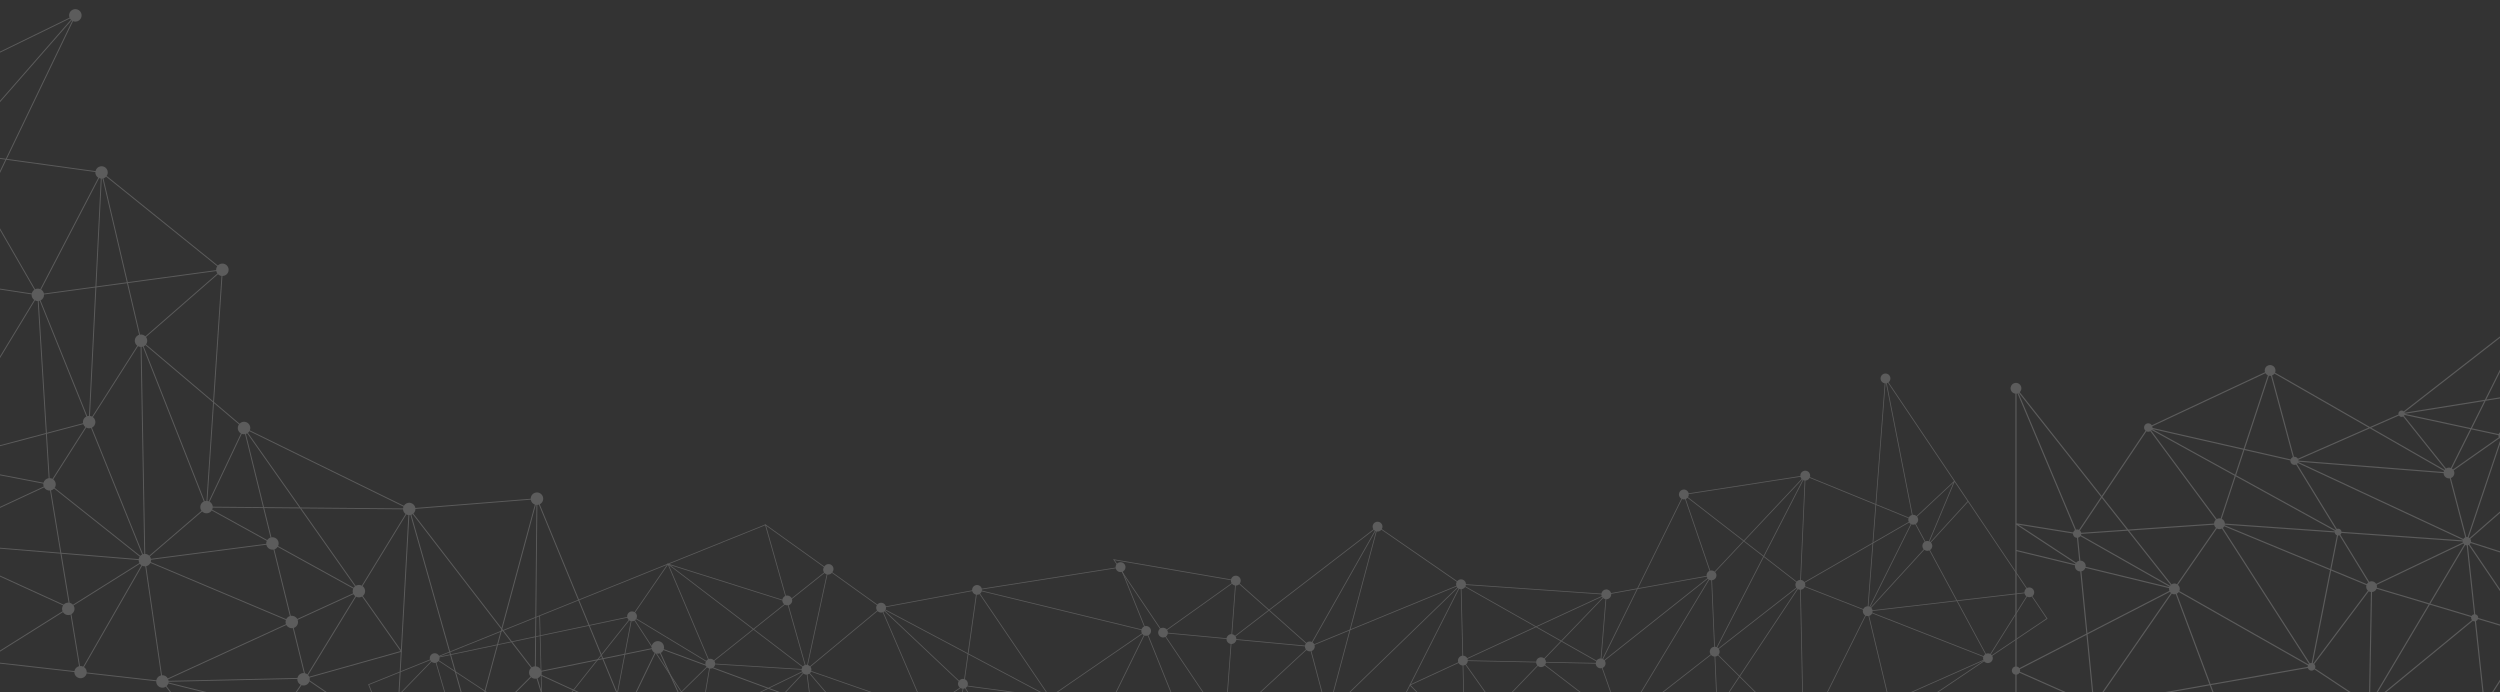 <?xml version="1.0" encoding="UTF-8"?>
<svg width="1369px" height="379px" viewBox="0 0 1369 379" version="1.1" xmlns="http://www.w3.org/2000/svg" xmlns:xlink="http://www.w3.org/1999/xlink">
    <rect x="0" y="0" width="1369" height="379" fill="#333333" stroke="none"/>
    <!-- Generator: Sketch 49.2 (51160) - http://www.bohemiancoding.com/sketch -->
    <title>dots-full-bottom</title>
    <desc>Created with Sketch.</desc>
    <defs></defs>
    <g id="Page-1" stroke="none" stroke-width="1" fill="none" fill-rule="evenodd" opacity="0.2">
        <g id="dots-full-bottom" transform="translate(-139, 5)" fill="#FFFFFF" fill-rule="nonzero">
            <g id="Page-1">
                <g id="dots-full-bottom">
                    <g id="Group">
                        <g id="v9y2a-link">
                            <path d="M495.93,350.48 C496.166,351.334 496.731,352.06 497.5,352.5 L482.83,382.85 C482.094,382.563 481.28,382.542 480.53,382.79 L469.45,355.89 L495.93,350.48 Z M468.74,355.51 L435.39,362.33 C435.002,360.964 433.806,359.983 432.39,359.87 L432.81,316.79 L433.25,271.5 C433.53,271.48 433.81,271.42 434.08,271.33 L468.74,355.51 Z M429.66,268.62 C429.847,269.863 430.705,270.901 431.89,271.32 L426.19,292.4 L413.65,338.9 L365.37,276.22 C366.093,275.57 366.504,274.642 366.5,273.67 L429.66,268.62 Z M359.93,272.42 C359.81,272.74 359.73,273.06 359.7,273.4 L303.58,272.9 L274.79,232.02 C275.11,231.76 275.37,231.46 275.57,231.12 L359.93,272.42 Z M269.87,227.39 C269.295,228.172 269.082,229.163 269.284,230.113 C269.487,231.063 270.086,231.88 270.93,232.36 L253.33,269.51 C253.08,269.41 252.83,269.34 252.58,269.31 L256.15,215.77 L269.87,227.39 Z M255.71,214.72 L218.96,183.59 C219.841,182.385 219.833,180.746 218.94,179.55 L258.38,145.15 C258.9,145.67 259.57,146.01 260.28,146.11 L255.71,214.72 Z M257.97,140.8 C257.536,141.423 257.321,142.172 257.36,142.93 L208.96,149.51 L195.65,92.66 C195.81,92.61 195.97,92.56 196.12,92.48 C196.51,92.3 196.83,92.04 197.11,91.75 L257.97,140.8 Z M191.22,89.2 C191.134,90.453 191.75,91.651 192.82,92.31 L189.32,99.03 L166.59,142.72 L161.06,153.34 C160.157,152.948 159.128,152.966 158.24,153.39 L131.06,106.26 L142.49,82.49 L191.22,89.2 Z M142.19,81.93 L118.08,78.6 C118.122,78.015 118.012,77.429 117.76,76.9 C117.59,76.55 117.36,76.27 117.11,76 L144.27,44.94 L178.2,6.14 C178.3,6.22 178.41,6.31 178.53,6.38 L142.19,81.93 Z M177.3,5.13 C177.45,5.38 177.62,5.61 177.81,5.8 L121.12,70.64 L116.72,75.67 C115.926,75.073 114.91,74.854 113.94,75.07 L103.66,41.07 L177.3,5.13 Z M103.45,42.16 L113.45,75.22 L113.18,75.32 C112.364,75.718 111.74,76.425 111.445,77.284 C111.151,78.144 111.21,79.085 111.61,79.9 L111.65,79.96 L99.93,87.17 C99.43,86.478 98.687,86 97.85,85.83 L103.45,42.16 Z M103.03,41.38 L97.34,85.78 C97.123,85.766 96.906,85.773 96.69,85.8 L88.51,48.46 L103.03,41.38 Z M88.03,48.7 L96.19,85.9 C96.01,85.96 95.83,86.01 95.67,86.1 C93.972,86.926 93.265,88.972 94.09,90.67 L94.13,90.73 L60.45,111.45 L22.88,83.43 C23.45,82.53 23.58,81.39 23.17,80.35 L88.03,48.7 Z M0.68,91.32 L17.07,83.32 C17.653,84.325 18.709,84.962 19.87,85.01 L21.55,132.06 C21.25,132.1 20.96,132.17 20.67,132.29 L0.68,91.32 Z M56.58,205.86 L65.77,196.16 L101.81,245.72 C100.822,246.562 100.398,247.893 100.716,249.151 C101.035,250.41 102.04,251.379 103.31,251.65 L98.11,290.97 L56.58,205.86 Z M140.19,350.49 L130.21,356.77 L98.79,292.37 L173.55,326.52 C172.917,327.472 172.804,328.678 173.25,329.73 L140.19,350.49 Z M130.86,356.96 L173.49,330.19 C174.355,331.597 176.105,332.179 177.64,331.57 L182.29,359.8 C180.99,360.116 179.996,361.165 179.75,362.48 L130.86,356.96 Z M186.5,363.24 C186.52,362.7 186.43,362.14 186.17,361.62 C185.9,361.06 185.49,360.62 185.01,360.3 L216.86,304.8 C217.39,305.04 217.97,305.17 218.56,305.13 L227.19,364.84 C225.857,365.131 224.83,366.197 224.59,367.54 L186.5,363.24 Z M230.2,370.71 C230.65,370.31 230.99,369.81 231.17,369.25 L293.55,384.93 L270.62,418.81 C269.636,418.249 268.437,418.211 267.42,418.71 C267.3,418.77 267.19,418.85 267.07,418.93 L230.2,370.71 Z M271.26,424.26 C271.46,424.06 271.64,423.86 271.79,423.62 L324.93,452.36 L371.76,477.68 C371.386,478.52 371.368,479.476 371.71,480.33 L335.1,498.19 C334.205,496.643 332.265,496.053 330.66,496.84 C330.5,496.92 330.36,497.01 330.22,497.11 L271.26,424.26 Z M484.66,384.53 C484.363,383.918 483.889,383.41 483.3,383.07 L497.96,352.72 C498.72,353.02 499.57,353.03 500.38,352.74 L523.18,402.92 C522.613,403.226 522.145,403.688 521.83,404.25 L484.78,387.21 C485.109,386.338 485.066,385.369 484.66,384.53 Z M435.48,362.84 L468.94,356 L480.05,382.97 C479.41,383.29 478.92,383.79 478.6,384.37 L462.32,376.89 L435.3,364.46 C435.49,363.943 435.552,363.387 435.48,362.84 Z M364.96,276.54 L413.48,339.51 L398.78,394 C398.344,393.913 397.896,393.913 397.46,394 L384.24,347.38 L364.27,276.88 C364.37,276.84 364.49,276.81 364.59,276.76 C364.73,276.69 364.84,276.61 364.96,276.53 L364.96,276.54 Z M303.94,273.41 L359.69,273.91 C359.759,274.927 360.28,275.859 361.11,276.45 L337.11,315.7 C336.154,315.202 335.019,315.188 334.05,315.66 C333.95,315.7 333.89,315.76 333.8,315.81 L303.94,273.41 Z M255.17,271.19 C254.87,270.571 254.388,270.059 253.79,269.72 L271.39,232.57 C271.964,232.788 272.586,232.847 273.19,232.74 L283.03,272.71 L255.51,272.46 C255.48,272.019 255.365,271.587 255.17,271.19 Z M218.63,183.99 L255.67,215.36 L252.07,269.28 C251.74,269.28 251.41,269.34 251.09,269.43 L239.86,240.93 L217.69,184.67 L217.7,184.67 C218.06,184.49 218.37,184.25 218.63,183.98 L218.63,183.99 Z M208.56,150.09 L215.18,178.35 C215.02,178.4 214.86,178.45 214.71,178.52 C213.645,179.046 212.93,180.087 212.82,181.269 C212.71,182.452 213.221,183.606 214.17,184.32 L189.45,223.14 C189.08,222.94 188.68,222.81 188.26,222.76 L191.76,152.37 L208.56,150.09 Z M195.15,92.78 L208.45,149.58 L191.78,151.85 L194.71,92.82 C194.85,92.82 195,92.8 195.15,92.78 Z M118,79.1 L141.95,82.4 L130.74,105.72 L124.91,95.62 L116.59,81.2 C117.313,80.707 117.818,79.955 118,79.1 Z M100.23,87.66 L100.19,87.6 L111.91,80.38 C112.452,81.142 113.284,81.649 114.21,81.78 L110.21,145.5 C110.06,145.5 109.91,145.52 109.77,145.54 L98.13,92.43 C98.31,92.37 98.48,92.32 98.65,92.23 C100.348,91.404 101.055,89.358 100.23,87.66 Z M60.88,111.77 L94.39,91.17 C95.134,92.19 96.381,92.713 97.63,92.53 L109.27,145.65 C108.651,145.831 108.096,146.185 107.67,146.67 L60.88,111.77 Z M60.41,112.07 L107.37,147.08 C107.16,147.41 107.02,147.78 106.93,148.15 L25.32,135.7 C25.36,135.11 25.27,134.5 24.99,133.94 L24.95,133.87 L60.41,112.07 Z M65.45,195.73 L56.32,205.35 L23.64,138.37 L23.71,138.33 L39.61,160.21 L65.45,195.73 Z M173.85,326.09 L99.67,292.21 L172.12,298.17 L176.55,325 C175.53,324.94 174.537,325.344 173.85,326.1 L173.85,326.09 Z M293.85,384.47 L231.28,368.74 L231.32,368.34 L301.82,366.76 C301.736,368.099 302.45,369.361 303.64,369.98 L293.85,384.47 Z M294.37,384.6 L304.12,370.2 C305.887,370.807 307.813,369.88 308.44,368.12 L318.06,374.7 L353.09,398.65 C352.97,398.85 352.88,399.07 352.81,399.29 L294.37,384.6 Z M271.03,419.1 L294.07,385.05 L352.69,399.79 C352.62,400.16 352.63,400.54 352.69,400.93 L313.14,410.64 L272.15,420.71 L271.99,420.27 C271.763,419.812 271.434,419.412 271.03,419.1 Z M308.27,442.76 L272.02,423.16 C272.29,422.56 272.38,421.88 272.27,421.21 L291.81,416.41 L352.81,401.43 C352.86,401.57 352.91,401.73 352.98,401.87 C353.639,403.215 355.101,403.971 356.58,403.73 L373.82,475.83 C373.67,475.87 373.51,475.92 373.36,475.99 C372.77,476.28 372.32,476.71 371.99,477.22 L308.27,442.76 Z M452.51,440.89 L377.8,477.35 C377.405,476.663 376.783,476.136 376.04,475.86 L397.44,400.67 C398.654,400.931 399.914,400.504 400.72,399.56 L452.78,437.83 C452.208,438.749 452.108,439.885 452.51,440.89 Z M458.2,375.55 L478.38,384.83 C477.795,386.386 478.421,388.138 479.86,388.97 L456.92,436.46 C456.281,436.208 455.58,436.156 454.91,436.31 L434.16,369.08 L433.34,366.42 C433.43,366.39 433.51,366.37 433.59,366.33 C434.222,366.023 434.743,365.527 435.08,364.91 L458.2,375.55 Z M399.26,394.11 L413.86,340.01 L429.82,360.73 C428.444,361.968 428.31,364.079 429.52,365.48 L400.35,394.74 C400.03,394.46 399.65,394.25 399.26,394.11 Z M283.56,272.71 L273.67,232.61 L274.11,232.45 C274.2,232.41 274.27,232.35 274.36,232.3 L302.94,272.88 L283.56,272.71 Z M283.68,273.22 L303.3,273.4 L333.37,316.09 C333.1,316.31 332.87,316.57 332.69,316.86 L291.29,294.01 C291.816,292.864 291.665,291.522 290.897,290.522 C290.13,289.522 288.873,289.029 287.63,289.24 L283.68,273.22 Z M255.48,272.97 L283.15,273.21 L287.13,289.36 C286.98,289.41 286.83,289.46 286.69,289.53 C286.14,289.801 285.674,290.216 285.34,290.73 L255.18,274.09 C255.35,273.74 255.45,273.36 255.48,272.97 Z M136.3,116.35 L157.81,153.65 C157.102,154.132 156.602,154.865 156.41,155.7 L113.66,149.18 C113.771,147.872 113.116,146.618 111.98,145.96 L130.8,106.83 L136.3,116.35 Z M98.55,291.4 L103.82,251.7 C104.38,251.74 104.96,251.65 105.51,251.38 C106.39,250.945 107.039,250.15 107.29,249.2 L162.73,259.84 C162.67,260.36 162.74,260.9 162.93,261.43 L98.55,291.4 Z M172.03,297.65 L99.22,291.65 L163.15,261.89 C163.803,263.061 165.084,263.739 166.42,263.62 L172.03,297.65 Z M172.56,297.69 L166.93,263.54 C167.583,263.382 168.175,263.034 168.63,262.54 L206.21,292.41 L207.21,293.21 L215.51,299.8 C215.225,300.21 215.034,300.678 214.95,301.17 L172.56,297.69 Z M301.9,366.24 L231.31,367.83 C231.29,367.54 231.21,367.26 231.11,366.98 L278.67,345.13 L295.81,337.25 C296.507,338.514 297.927,339.199 299.35,338.96 L305.42,363.56 C303.746,363.463 302.252,364.601 301.9,366.24 Z M354.5,288.2 L361.53,276.7 C361.88,276.89 362.25,277.01 362.63,277.06 L361.08,305.1 L358.54,350.93 L337.7,321.35 C338.517,320.678 338.977,319.665 338.943,318.608 C338.91,317.551 338.388,316.569 337.53,315.95 L354.5,288.2 Z M291.04,294.46 L332.44,317.31 C332.063,318.129 332.027,319.064 332.34,319.91 L301.77,333.95 C301.07,332.69 299.651,332.009 298.23,332.25 L289.25,295.83 C289.4,295.79 289.55,295.74 289.69,295.67 C290.27,295.39 290.72,294.97 291.04,294.47 L291.04,294.46 Z M267.89,281.69 L285.09,291.19 C284.858,291.69 284.752,292.239 284.78,292.79 L253.89,296.81 L221.66,301.01 C221.556,300.532 221.351,300.083 221.06,299.69 L240.7,282.81 L249.68,275.09 C250.405,275.817 251.42,276.178 252.441,276.071 C253.463,275.964 254.381,275.401 254.94,274.54 L267.89,281.69 Z M200.83,206.2 L214.59,184.59 C215.02,184.82 215.5,184.95 215.99,184.99 L218,298.32 C217.759,298.341 217.521,298.388 217.29,298.46 L189.34,229.2 C190.399,228.671 191.109,227.631 191.217,226.453 C191.325,225.274 190.815,224.123 189.87,223.41 L200.83,206.2 Z M76.1,143.96 L106.85,148.66 C106.799,149.261 106.91,149.865 107.17,150.41 C107.32,150.71 107.51,150.96 107.72,151.2 L65.82,195.35 L24.12,138.03 C24.681,137.557 25.074,136.915 25.24,136.2 L76.1,143.96 Z M227.69,364.76 L219.06,305.04 C220.055,304.821 220.899,304.168 221.36,303.26 L275.88,326.23 L295.55,334.52 C295.306,335.26 295.324,336.061 295.6,336.79 L230.9,366.51 C230.261,365.352 229.009,364.669 227.69,364.76 Z M254.56,297.24 L284.86,293.29 C285.232,295.082 286.956,296.257 288.76,295.95 L297.73,332.37 L297.29,332.53 C296.6,332.87 296.09,333.41 295.76,334.05 L221.56,302.8 C221.7,302.39 221.76,301.96 221.74,301.52 L254.56,297.24 Z M188.86,229.38 L216.81,298.65 C216.434,298.833 216.095,299.084 215.81,299.39 L195.95,283.6 L168.94,262.14 C169.965,260.634 169.621,258.588 168.16,257.5 L186.22,229.14 C187.02,229.57 187.96,229.67 188.86,229.38 Z M163.12,156.25 L191.22,152.43 L187.74,222.73 C187.42,222.73 187.11,222.79 186.8,222.89 L161.82,161.01 L161.22,159.52 C162.453,158.911 163.202,157.623 163.12,156.25 Z M184.75,227.64 C185,228.14 185.37,228.54 185.79,228.86 L167.73,257.22 C167.25,256.964 166.715,256.826 166.17,256.82 L164.67,232.53 L184.61,227.25 C184.66,227.38 184.69,227.51 184.75,227.64 Z M162.84,259.34 L107.4,248.7 C107.44,248.37 107.42,248.03 107.35,247.69 L121.8,243.87 L164.16,232.67 L165.43,253.25 L165.66,256.85 C164.306,257.033 163.194,258.011 162.84,259.33 L162.84,259.34 Z M184.48,226.76 L164.64,232.01 L160.18,159.83 C160.37,159.8 160.56,159.76 160.74,159.7 L160.94,160.17 L186.31,223.07 C184.94,223.749 184.191,225.258 184.48,226.76 Z M141.72,186.62 L158.17,159.49 C158.63,159.73 159.14,159.85 159.67,159.86 L164.13,232.14 L133.15,240.34 L107.22,247.19 C107.18,247.06 107.14,246.93 107.08,246.81 C106.825,246.301 106.447,245.865 105.98,245.54 L141.72,186.62 Z M156.64,157.96 C156.9,158.49 157.28,158.91 157.74,159.23 L105.54,245.27 C105.21,245.1 104.85,244.97 104.48,244.92 L110.28,152.32 C111.855,152.312 113.215,151.217 113.56,149.68 L156.32,156.2 C156.27,156.79 156.36,157.39 156.64,157.96 Z M66.12,195.78 L108.09,151.55 C108.58,151.95 109.16,152.21 109.78,152.3 L103.96,244.9 C103.47,244.9 102.98,245 102.51,245.24 L102.21,245.42 L79.69,214.44 L66.12,195.78 Z M240.32,282.46 L220.72,299.3 C220.132,298.712 219.35,298.36 218.52,298.31 L216.52,184.98 C216.74,184.96 216.97,184.91 217.2,184.84 L250.6,269.6 L250.59,269.6 C249.679,270.046 249.013,270.873 248.772,271.858 C248.531,272.842 248.739,273.884 249.34,274.7 L240.32,282.46 Z M305.96,363.64 L299.86,338.84 L300.29,338.68 C301.87,337.91 302.602,336.063 301.98,334.42 L332.56,320.37 C332.81,320.83 333.15,321.2 333.55,321.48 L307.35,364.3 C306.943,363.977 306.468,363.751 305.96,363.64 Z M353.39,398.24 L308.58,367.59 C308.67,367.09 308.66,366.57 308.52,366.06 L358.48,352.03 L355.98,396.96 C355.5,396.96 355.01,397.06 354.55,397.29 C354.098,397.514 353.702,397.835 353.39,398.23 L353.39,398.24 Z M374.49,314.84 L396.95,394.14 C396.85,394.18 396.73,394.21 396.63,394.26 C395.46,394.83 394.719,396.019 394.72,397.32 L360.7,399.77 L359.42,399.87 C359.201,398.363 358.01,397.183 356.5,396.98 L358.97,352.44 L359,351.88 L359.17,351.83 L359.01,351.61 L359.36,345.31 L363.16,277.09 C363.36,277.09 363.56,277.06 363.76,277.01 L374.49,314.84 Z M358.33,351.54 L308.34,365.58 L308.3,365.46 C308.15,365.16 307.95,364.9 307.74,364.66 L333.98,321.76 C334.938,322.254 336.073,322.266 337.04,321.79 L337.28,321.64 L358.33,351.54 Z M453.07,437.41 L401.02,399.14 C401.813,397.874 401.687,396.239 400.71,395.11 L414.21,381.56 L429.87,365.86 C430.68,366.55 431.79,366.83 432.85,366.58 L451.65,427.48 L454.42,436.46 L454.17,436.56 C453.73,436.77 453.37,437.06 453.07,437.41 Z M361.52,422.14 L357.09,403.61 C357.24,403.56 357.39,403.51 357.55,403.44 C358.716,402.867 359.453,401.679 359.45,400.38 L360.61,400.29 L394.76,397.83 C394.94,399.063 395.78,400.099 396.95,400.53 L375.55,475.73 C375.15,475.65 374.73,475.63 374.32,475.7 L361.52,422.14 Z M116.16,81.47 L130.48,106.29 L111.5,145.75 C111.252,145.65 110.994,145.58 110.73,145.54 L114.73,81.8 C115.21,81.8 115.7,81.7 116.16,81.47 Z M191.26,151.92 L163.06,155.75 C162.87,154.839 162.313,154.047 161.52,153.56 L167.02,143.02 L176.3,125.18 L193.28,92.54 C193.58,92.67 193.88,92.76 194.2,92.8 L191.26,151.92 Z M177.1,325.07 L172.67,298.22 L214.93,301.7 C214.93,302.21 215.03,302.73 215.27,303.22 L215.32,303.32 L178.95,326.16 C178.467,325.606 177.818,325.224 177.1,325.07 Z M432.75,271.49 L431.89,359.86 C431.46,359.89 431.03,360 430.62,360.2 C430.48,360.26 430.37,360.34 430.25,360.42 L414.05,339.4 L432.4,271.44 L432.75,271.49 Z M521.65,407.17 L458.63,437.92 C458.32,437.4 457.9,436.97 457.4,436.68 L480.35,389.2 C481.942,389.831 483.754,389.179 484.58,387.68 L521.62,404.72 C521.328,405.513 521.343,406.387 521.66,407.17 L521.65,407.17 Z M182.8,359.72 L178.12,331.32 C179.649,330.419 180.228,328.495 179.45,326.9 C179.39,326.78 179.32,326.68 179.25,326.57 L215.58,303.75 C215.82,304.06 216.1,304.32 216.42,304.54 L184.57,360.04 C184.019,359.777 183.408,359.666 182.8,359.72 Z M22.58,83.85 L59.98,111.75 L24.69,133.45 C24.075,132.604 23.105,132.087 22.06,132.05 L20.38,84.99 C21.231,84.9 22.016,84.493 22.58,83.85 Z M257.7,144.23 C257.8,144.43 257.91,144.6 258.04,144.77 L218.6,179.17 C217.831,178.41 216.747,178.061 215.68,178.23 L209.08,150.02 L257.44,143.44 C257.49,143.71 257.57,143.97 257.7,144.23 Z M578.85,379.25 L527.75,404.19 C526.921,402.77 525.195,402.147 523.65,402.71 L500.85,352.53 C501.49,352.177 501.999,351.626 502.3,350.96 L578.85,379.25 Z M502.49,350.48 C502.905,349.136 502.454,347.675 501.355,346.798 C500.255,345.921 498.731,345.807 497.513,346.509 C496.295,347.212 495.631,348.589 495.84,349.98 L469.26,355.41 L434.56,271.15 C436.074,270.399 436.812,268.655 436.298,267.045 C435.783,265.436 434.17,264.443 432.501,264.709 C430.833,264.975 429.608,266.42 429.62,268.11 L366.46,273.16 C366.222,271.75 365.132,270.636 363.727,270.368 C362.322,270.101 360.899,270.736 360.16,271.96 L275.79,230.66 C276.416,229.15 275.879,227.409 274.511,226.514 C273.144,225.619 271.334,225.823 270.2,227 L256.2,215.13 L260.8,146.13 C261.976,146.135 263.071,145.53 263.693,144.531 C264.315,143.533 264.374,142.283 263.85,141.23 C263.354,140.224 262.397,139.525 261.287,139.359 C260.178,139.194 259.058,139.583 258.29,140.4 L197.43,91.34 C198.204,90.207 198.221,88.72 197.473,87.57 C196.725,86.419 195.36,85.831 194.01,86.078 C192.66,86.325 191.592,87.359 191.3,88.7 L142.73,82 L179,6.6 C180.508,7.197 182.227,6.654 183.118,5.298 C184.008,3.943 183.825,2.149 182.678,1.002 C181.531,-0.145 179.737,-0.328 178.382,0.562 C177.026,1.453 176.483,3.172 177.08,4.68 L103.67,40.5 L103.04,40.8 L88.4,47.95 L87.93,48.18 L22.95,79.88 C22.068,78.308 20.112,77.698 18.492,78.489 C16.873,79.28 16.152,81.198 16.85,82.86 L-2.55795385e-13,91.08 L20.21,132.51 C18.638,133.392 18.028,135.348 18.819,136.968 C19.61,138.587 21.528,139.308 23.19,138.61 L56.19,206.26 L97.7,291.31 L97.9,291.72 L97.26,292.02 L97.96,292.08 L97.93,292.28 L98.13,292.18 L98.39,292.72 L129.77,357.04 L129.35,357.31 L129.94,357.37 L130,357.5 L130.17,357.4 L179.7,363 C179.71,364.733 181.015,366.185 182.737,366.379 C184.46,366.573 186.055,365.448 186.45,363.76 L224.53,368.06 C224.489,369.256 225.076,370.387 226.078,371.041 C227.08,371.696 228.351,371.779 229.43,371.26 C229.56,371.19 229.67,371.11 229.79,371.03 L266.66,419.25 C265.382,420.383 265.14,422.286 266.092,423.703 C267.045,425.121 268.898,425.615 270.43,424.86 C270.58,424.79 270.73,424.69 270.86,424.59 L329.83,497.45 C328.588,498.626 328.413,500.542 329.422,501.924 C330.431,503.306 332.309,503.722 333.808,502.897 C335.307,502.072 335.958,500.261 335.33,498.67 L371.93,480.8 C372.82,482.352 374.76,482.95 376.368,482.166 C377.977,481.383 378.703,479.488 378.03,477.83 L452.74,441.37 C453.63,442.922 455.57,443.52 457.178,442.736 C458.787,441.953 459.513,440.058 458.84,438.4 L521.87,407.64 C522.752,409.212 524.708,409.822 526.328,409.031 C527.947,408.24 528.668,406.322 527.97,404.66 L580.16,379.2 L502.49,350.48 Z" id="v9y2a"></path>
                        </g>
                    </g>
                    <g id="Group" transform="translate(748, 199)">
                        <g id="v9y2b-link">
                            <path d="M85.6,130.1 L67.34,144.15 C66.91,143.67 66.34,143.37 65.74,143.28 L67.72,116.67 C68.423,116.668 69.097,116.392 69.6,115.9 L85.6,130.1 Z M143.35,86.19 C143.5,86.36 143.67,86.51 143.85,86.64 L126.2,117.84 L109.4,147.52 C108.387,147.045 107.186,147.244 106.38,148.02 L86.23,130.12 L143.35,86.19 Z M188.73,114.59 C188.342,115.253 188.255,116.049 188.49,116.78 L130.57,140.58 L140.4,103.75 L144.86,87.05 C145.839,87.231 146.839,86.858 147.46,86.08 L188.73,114.59 Z M267.9,121.47 C267.9,121.78 267.96,122.1 268.08,122.4 L232.15,139 L193.49,117.1 C193.61,116.85 193.69,116.6 193.72,116.33 L267.9,121.47 Z M287.29,118.65 L268.51,156.75 C268.323,156.678 268.128,156.628 267.93,156.6 L270.59,124.16 C271.357,124.164 272.09,123.842 272.605,123.273 C273.121,122.704 273.37,121.943 273.29,121.18 L287.29,118.65 Z M312.07,69.29 C312.608,69.504 313.201,69.539 313.76,69.39 L327.14,108.59 C326.054,109.056 325.398,110.175 325.52,111.35 L288.01,118.11 L312.07,69.29 Z M376.91,57.09 C376.98,57.39 377.11,57.69 377.29,57.98 C377.37,58.09 377.46,58.19 377.55,58.28 L345.89,91.97 L315.34,68.27 C315.67,67.77 315.81,67.17 315.77,66.57 L376.91,57.09 Z M418,72.39 L416.41,93.21 L379.11,114.72 C378.666,114.077 377.966,113.658 377.19,113.57 L377.61,104.11 L379.35,65.15 L379.62,59.17 C380.615,59.141 381.512,58.564 381.95,57.67 L418,72.39 Z M423.48,5.96 C423.58,5.96 423.69,5.94 423.8,5.92 L431.66,45.96 L437.96,78.01 C437.69,78.09 437.42,78.2 437.16,78.36 C436.76,78.63 436.46,79 436.26,79.41 L418.43,72.12 L423.48,5.96 Z M461.03,59.41 L440.5,78.62 C439.921,78.09 439.14,77.838 438.36,77.93 L437.34,72.74 L424.2,5.84 C424.41,5.79 424.62,5.7 424.81,5.59 L461.03,59.41 Z M447.26,92.38 C446.622,92.166 445.926,92.198 445.31,92.47 L440.14,82.88 L440.19,82.85 C440.784,82.45 441.195,81.83 441.332,81.126 C441.469,80.423 441.321,79.694 440.92,79.1 C440.88,79.03 440.82,78.98 440.78,78.92 L460.74,60.23 L447.26,92.38 Z M468.47,70.48 L448.07,92.81 C447.933,92.706 447.785,92.615 447.63,92.54 L461.33,59.86 L468.47,70.48 Z M500.61,118.23 C499.93,118.762 499.547,119.588 499.58,120.45 L462.73,124.75 L447.87,97.21 L447.92,97.18 C448.579,96.736 449.01,96.025 449.097,95.234 C449.183,94.444 448.918,93.656 448.37,93.08 L468.71,70.82 L500.61,118.23 Z M481.73,154.8 C481.58,154.6 481.4,154.44 481.21,154.3 L501.01,122.73 C501.81,123.14 502.78,123.15 503.61,122.68 L511.66,134.66 L481.73,154.8 Z M365.77,232.83 L377.78,203.83 C378.76,204.162 379.844,203.902 380.567,203.162 C381.29,202.422 381.525,201.332 381.17,200.36 L425.51,180.69 L427.97,190.98 L365.77,232.83 Z M298.92,229.6 C299.643,229.055 300.045,228.184 299.99,227.28 L364.74,233.52 L317.69,265.19 L313.34,256.93 L298.92,229.6 Z M281.48,249.46 C281.833,248.459 281.567,247.344 280.8,246.61 L295.18,229.11 C295.988,230.145 297.425,230.445 298.58,229.82 L317.16,265.06 L281.48,249.46 Z M248.75,235.16 C249.112,234.144 248.832,233.011 248.04,232.28 L277.62,194.78 C278.01,195.04 278.46,195.18 278.92,195.22 L278.74,245.88 C278.28,245.91 277.83,246.05 277.42,246.32 C277.04,246.58 276.75,246.92 276.55,247.31 L248.75,235.16 Z M199.27,253.53 L199.12,253.23 C198.62,252.482 197.78,252.032 196.88,252.03 L194.61,219.73 L243.56,233.72 C243.46,234.18 243.5,234.65 243.66,235.11 L199.27,253.53 Z M125.01,282.06 C124.688,281.383 124.099,280.87 123.384,280.644 C122.669,280.418 121.892,280.5 121.24,280.87 L103.24,254.12 C103.83,253.65 104.17,252.99 104.24,252.28 L146.37,253.49 L194.17,254.87 C194.19,255.09 194.23,255.3 194.29,255.51 L125.01,282.06 Z M62.67,145.49 L30.54,142.48 C30.54,141.98 30.42,141.48 30.14,141.03 L65.65,115.68 C66.09,116.21 66.68,116.53 67.32,116.63 L65.33,143.23 C64.01,143.232 62.885,144.188 62.67,145.49 Z M105.6,149.51 L82.16,147.31 L68.04,145.99 C68.052,145.447 67.899,144.913 67.6,144.46 L85.9,130.38 L106.11,148.33 C105.85,148.68 105.67,149.09 105.6,149.51 Z M188.81,117.45 C188.86,117.53 188.93,117.6 188.99,117.67 L147.35,158.05 L119.81,184.75 C119.547,184.52 119.241,184.343 118.91,184.23 L130.44,141.07 L188.64,117.15 C188.7,117.25 188.74,117.35 188.81,117.45 Z M194.43,156.42 L194.32,156.22 C193.846,155.515 193.068,155.074 192.22,155.03 L191.32,118.63 C192.125,118.556 192.853,118.123 193.3,117.45 L231.7,139.2 L194.43,156.42 Z M265.26,157.75 L246.3,147.01 L268.89,123.53 C269.27,123.84 269.71,124.04 270.19,124.12 L267.52,156.56 C266.613,156.555 265.764,157.006 265.26,157.76 L265.26,157.75 Z M325.96,112.58 L325.96,112.59 L288.48,142.35 L269.48,157.43 C269.3,157.23 269.1,157.07 268.88,156.93 L287.78,118.56 L325.6,111.75 C325.67,112.04 325.79,112.32 325.96,112.58 Z M356.54,100.74 L331.04,150.35 C330.73,150.23 330.4,150.15 330.07,150.15 L328.52,113.75 C329.462,113.653 330.283,113.066 330.68,112.205 C331.076,111.345 330.989,110.339 330.45,109.56 C330.38,109.45 330.29,109.35 330.2,109.26 L345.93,92.51 L356.54,100.74 Z M356.74,100.38 L346.21,92.22 L377.85,58.57 L378.13,58.77 L356.74,100.38 Z M436.24,81.78 L424.83,88.36 L416.83,92.96 L418.39,72.55 L436.11,79.78 C435.91,80.43 435.94,81.14 436.25,81.78 L436.24,81.78 Z M444.16,96.45 L444.44,96.78 L415.42,128.56 L415.13,128.36 L437.66,83.11 C438.343,83.386 439.108,83.372 439.78,83.07 L444.95,92.67 C444.337,93.061 443.908,93.682 443.759,94.394 C443.611,95.105 443.755,95.846 444.16,96.45 Z M416.41,130.17 C416.308,129.669 416.065,129.207 415.71,128.84 L444.75,97.06 C445.536,97.675 446.598,97.806 447.51,97.4 L462.3,124.81 L416.41,130.17 Z M478.16,154.19 L478.1,154.22 C477.69,154.5 477.39,154.88 477.18,155.3 L416.33,131.48 C416.42,131.18 416.46,130.88 416.45,130.58 L462.51,125.19 L478.16,154.19 Z M457.66,166.43 L477.24,157.74 L477.27,157.8 L428.33,190.74 L425.88,180.52 L457.66,166.43 Z M299.54,225.93 C299.27,225.54 298.92,225.25 298.52,225.05 L312.19,208.42 L364.19,233.06 L299.93,226.87 C299.86,226.55 299.73,226.23 299.54,225.94 L299.54,225.93 Z M193.6,205.5 C194.665,205.553 195.66,204.967 196.13,204.01 L243.81,233.05 C243.76,233.15 243.71,233.24 243.68,233.34 L194.58,219.31 L193.6,205.5 Z M148.3,206.1 C148.34,205.91 148.36,205.73 148.36,205.54 L181.86,203.02 L191.06,202.32 C190.791,203.773 191.74,205.173 193.19,205.46 L194.16,219.19 L148.3,206.1 Z M195.07,252.74 L170.97,229.59 L147.73,207.26 C147.93,207.02 148.08,206.76 148.19,206.48 L194.19,219.62 L196.48,252.08 C196.08,252.14 195.71,252.28 195.36,252.51 L195.07,252.74 Z M104.27,251.89 C104.248,251.393 104.089,250.912 103.81,250.5 C103.74,250.39 103.65,250.3 103.57,250.2 L143.95,207.63 C144.85,208.37 146.15,208.47 147.17,207.79 C147.27,207.72 147.36,207.64 147.45,207.55 L183.31,242 L194.79,253.04 C194.454,253.448 194.246,253.945 194.19,254.47 L161.59,253.54 L104.27,251.89 Z M64.53,192.87 L115.37,187.28 C115.552,188.242 116.241,189.031 117.17,189.34 L102.03,249.34 C101.43,249.24 100.8,249.35 100.23,249.67 L63.5,195.07 C64.172,194.541 64.555,193.725 64.53,192.87 Z M105.56,149.93 C105.55,150.46 105.69,151.01 106.01,151.49 L106.15,151.65 L104.54,153.15 L63.67,190.98 C63.27,190.6 62.77,190.38 62.23,190.29 L65.33,148.66 C66.65,148.664 67.78,147.712 68,146.41 L85.5,148.04 L105.56,149.93 Z M117.53,184.13 L109.15,152.53 C110.535,152.047 111.281,150.546 110.83,149.15 L129.96,141.28 L118.52,184.13 C118.193,184.068 117.857,184.068 117.53,184.13 Z M232.58,139.25 L268.25,122.77 L268.36,122.97 C268.43,123.07 268.51,123.17 268.6,123.26 L245.93,146.81 L232.58,139.25 Z M236.58,156.53 C235.81,155.898 234.755,155.741 233.835,156.122 C232.914,156.503 232.278,157.359 232.18,158.35 L194.77,157.59 C194.754,157.316 194.697,157.047 194.6,156.79 L232.13,139.46 L245.64,147.12 L236.58,156.53 Z M264.82,159.01 L237.56,158.46 C237.537,157.974 237.381,157.504 237.11,157.1 C237.04,156.99 236.96,156.9 236.88,156.81 L246.01,147.32 L265.06,158.12 C264.93,158.4 264.86,158.7 264.82,159.02 L264.82,159.01 Z M416.37,93.71 L413.76,127.99 C412.718,127.989 411.768,128.589 411.32,129.53 L379.44,117.05 C379.64,116.41 379.6,115.72 379.3,115.09 L408.83,98.06 L416.37,93.71 Z M333.05,186.9 C333.39,186.62 333.65,186.28 333.82,185.9 L376.02,200.58 C375.69,201.812 376.27,203.107 377.41,203.68 L365.28,232.96 L333.05,186.9 Z M329.79,187.02 C330.64,187.62 331.78,187.69 332.71,187.13 L364.72,232.87 L312.46,208.11 L329.79,187.02 Z M281.65,193.52 C281.8,193.15 281.85,192.75 281.82,192.35 L290.1,191.13 L291.11,190.98 L328.71,185.41 C328.824,185.928 329.089,186.401 329.47,186.77 L312.07,207.93 L281.65,193.52 Z M195.96,201.29 C195.7,200.89 195.34,200.6 194.94,200.4 L208.84,185.95 C209.71,186.66 210.94,186.78 211.94,186.18 L220.57,198.38 L244.49,232.2 C244.31,232.35 244.15,232.52 244.02,232.7 L196.28,203.63 C196.538,202.842 196.42,201.98 195.96,201.29 Z M191.8,155.06 C190.968,155.141 190.22,155.604 189.778,156.313 C189.335,157.022 189.247,157.897 189.54,158.68 L163.54,170.69 L179.97,138.28 L190.02,118.45 C190.3,118.57 190.61,118.63 190.92,118.65 L191.18,129.31 L191.8,155.06 Z M232.62,160.12 C232.69,160.22 232.78,160.32 232.86,160.4 L212.28,181.8 C211.401,181.073 210.16,180.977 209.18,181.56 L193.79,159.81 C194.36,159.34 194.69,158.69 194.76,157.99 L232.18,158.75 C232.2,159.23 232.34,159.7 232.62,160.12 Z M264.82,159.42 C264.861,160.23 265.267,160.978 265.924,161.454 C266.58,161.93 267.417,162.083 268.2,161.87 L271.3,170.72 L278.05,190.07 C277.694,190.225 277.376,190.458 277.12,190.75 L256.7,175.09 L237.13,160.09 C237.38,159.72 237.51,159.29 237.55,158.86 L253.11,159.18 L264.82,159.42 Z M329.67,150.18 C328.733,150.278 327.916,150.861 327.518,151.715 C327.12,152.57 327.201,153.57 327.73,154.35 L281.13,190.73 C280.997,190.588 280.85,190.46 280.69,190.35 L326.99,113.49 C327.35,113.67 327.73,113.77 328.12,113.79 L328.98,134.04 L329.67,150.18 Z M477.04,155.68 C476.867,156.235 476.877,156.831 477.07,157.38 L425.79,180.13 L414.57,133.26 C414.81,133.19 415.05,133.09 415.27,132.94 C415.67,132.66 415.98,132.29 416.18,131.86 L439.11,140.84 L477.04,155.68 Z M244.82,231.96 L212.28,185.95 C212.76,185.55 213.08,185 213.21,184.41 L229.97,186.53 L276.44,192.41 C276.395,193.21 276.711,193.987 277.3,194.53 L247.72,232.03 C246.849,231.445 245.718,231.418 244.82,231.96 Z M276.87,191.06 C276.67,191.36 276.55,191.68 276.48,192.01 L213.25,184.01 C213.28,183.44 213.15,182.87 212.8,182.36 C212.73,182.26 212.65,182.16 212.57,182.08 L233.15,160.68 C234.265,161.605 235.91,161.486 236.88,160.41 L256.08,175.12 L276.87,191.06 Z M329.89,155.56 L331.02,182.14 C330.61,182.19 330.2,182.32 329.82,182.57 C329.021,183.115 328.575,184.046 328.65,185.01 L301.64,189.01 L281.77,191.95 C281.696,191.629 281.564,191.324 281.38,191.05 L327.98,154.67 C328.48,155.22 329.18,155.53 329.89,155.55 L329.89,155.56 Z M374.62,117.76 L373.62,118.54 L331.97,151.04 C331.8,150.84 331.61,150.68 331.39,150.55 L356.87,101.01 L374.61,114.76 C374.003,115.668 374.003,116.852 374.61,117.76 L374.62,117.76 Z M331.74,154.89 L343.32,166.41 L332.66,182.46 C332.28,182.26 331.86,182.13 331.43,182.12 L330.3,155.53 C330.71,155.48 331.12,155.35 331.5,155.1 L331.74,154.9 L331.74,154.89 Z M333.59,183.3 C333.424,183.066 333.221,182.86 332.99,182.69 L334.58,180.31 L343.61,166.71 L368.19,191.18 L376.58,199.52 C376.4,199.73 376.25,199.96 376.15,200.2 L333.95,185.5 C334.14,184.78 334.04,183.98 333.59,183.3 Z M332.23,151.36 L374.56,118.32 L374.87,118.07 C374.98,118.19 375.09,118.29 375.21,118.38 L343.54,166.07 L332.03,154.61 C332.8,153.71 332.92,152.39 332.23,151.36 Z M378.37,198.59 C377.93,198.63 377.5,198.77 377.11,199.03 L376.86,199.23 L361.82,184.26 L343.84,166.36 L375.54,118.61 C375.91,118.81 376.31,118.93 376.72,118.95 L377.24,144.05 L378.37,198.59 Z M379.3,117.43 L411.18,129.91 C410.817,131.096 411.313,132.377 412.38,133.01 L379.64,198.77 C379.362,198.66 379.068,198.596 378.77,198.58 L377.13,118.94 C378.069,118.853 378.893,118.28 379.3,117.43 Z M408.71,187.71 L381,200 L380.87,199.75 C380.64,199.41 380.34,199.15 380,198.95 L412.73,133.19 C413.19,133.38 413.69,133.43 414.18,133.35 L425.41,180.29 L408.71,187.71 Z M268.58,161.75 C269.318,161.432 269.877,160.801 270.103,160.03 C270.329,159.259 270.2,158.426 269.75,157.76 L326.23,112.91 C326.36,113.05 326.49,113.17 326.64,113.28 L280.34,190.14 C279.752,189.844 279.077,189.773 278.44,189.94 L271.69,170.64 L268.58,161.75 Z M192.34,160.42 C192.73,160.38 193.11,160.26 193.46,160.05 L208.84,181.8 C207.771,182.681 207.542,184.227 208.31,185.38 L208.55,185.67 L194.53,200.24 C194.13,200.11 193.73,200.08 193.31,200.14 L192.34,160.42 Z M147.9,204.03 C147.67,203.7 147.38,203.43 147.05,203.23 L163.15,171.46 L191.82,200.88 C191.52,201.18 191.31,201.53 191.17,201.91 L148.32,205.14 C148.26,204.76 148.13,204.38 147.9,204.04 L147.9,204.03 Z M189.26,117.97 C189.39,118.08 189.52,118.17 189.66,118.27 L165.21,166.51 L162.95,170.96 L162.75,171.06 L162.85,171.16 L162.65,171.55 L146.69,203.05 C145.575,202.589 144.289,202.923 143.54,203.87 L142.7,203.29 L120.36,188.13 C120.86,187.26 120.86,186.16 120.27,185.28 C120.22,185.2 120.15,185.13 120.09,185.06 L166.92,139.64 L189.26,117.97 Z M189.72,159.05 L189.82,159.25 C190.3,159.957 191.086,160.394 191.94,160.43 L192.91,200.23 C192.662,200.306 192.426,200.417 192.21,200.56 L192.13,200.62 L163.45,171.18 L189.72,159.05 Z M64.08,191.45 L63.94,191.28 L69.4,186.23 L106.42,151.95 C107.05,152.55 107.92,152.79 108.75,152.63 L113.25,169.6 L117.14,184.24 C116.024,184.629 115.29,185.699 115.33,186.88 L64.49,192.46 C64.43,192.11 64.29,191.76 64.08,191.45 Z M103.28,249.92 C103.01,249.72 102.73,249.56 102.42,249.45 L117.56,189.45 C118.533,189.617 119.52,189.237 120.13,188.46 L142.56,203.69 L143.32,204.2 C142.82,205.07 142.82,206.17 143.41,207.06 C143.48,207.16 143.57,207.26 143.66,207.36 L133.27,218.3 L103.28,249.92 Z M437.3,82.94 L414.77,128.19 C414.57,128.11 414.37,128.06 414.16,128.03 L416.8,93.47 L436.44,82.14 C436.67,82.48 436.97,82.74 437.3,82.94 Z M379.22,59.15 L377.92,88.25 L377.21,104.15 L376.79,113.55 C376.053,113.573 375.359,113.899 374.87,114.45 L357.06,100.64 L378.49,58.97 C378.72,59.07 378.96,59.12 379.22,59.15 Z M296.43,224.91 L280.57,194.83 L280.64,194.79 C281,194.55 281.27,194.23 281.47,193.89 L311.81,208.25 L298.13,224.9 C297.578,224.716 296.982,224.716 296.43,224.9 L296.43,224.91 Z M144.47,86.95 L130.1,140.78 L110.67,148.77 C110.61,148.67 110.57,148.57 110.5,148.47 C110.3,148.17 110.05,147.92 109.76,147.73 L144.21,86.84 L144.47,86.94 L144.47,86.95 Z M62.63,145.9 C62.605,147.256 63.589,148.419 64.93,148.62 L61.83,190.25 C61.37,190.25 60.92,190.38 60.5,190.62 L29.5,144.56 C30.05,144.13 30.39,143.53 30.5,142.89 L62.63,145.9 Z M279.14,245.9 L279.33,195.24 C279.63,195.21 279.93,195.14 280.21,195.02 L296.06,225.07 L295.78,225.21 C294.611,225.998 294.245,227.553 294.94,228.78 L280.48,246.37 C280.084,246.093 279.622,245.927 279.14,245.89 L279.14,245.9 Z M500.03,121.86 C500.21,122.13 500.43,122.34 500.67,122.52 L480.87,154.09 C480.137,153.703 479.267,153.673 478.51,154.01 L462.94,125.15 L499.62,120.87 C499.68,121.21 499.82,121.55 500.03,121.87 L500.03,121.86 Z M315.08,68.6 L345.61,92.27 L329.9,108.99 C329.237,108.451 328.358,108.259 327.53,108.47 L314.14,69.27 C314.3,69.21 314.44,69.13 314.59,69.03 C314.78,68.91 314.94,68.76 315.09,68.6 L315.08,68.6 Z M65.04,113.71 C64.98,114.28 65.1,114.85 65.41,115.37 L29.91,140.71 C29.074,139.71 27.641,139.453 26.51,140.1 L1.38,102.76 L65.04,113.71 Z M0.51,102.19 L26.17,140.33 C25.122,141.22 24.91,142.757 25.679,143.897 C26.448,145.038 27.951,145.418 29.17,144.78 L60.17,190.85 C59.122,191.74 58.91,193.277 59.679,194.417 C60.448,195.558 61.951,195.938 63.17,195.3 L99.9,249.9 C98.852,250.79 98.64,252.327 99.409,253.467 C100.178,254.608 101.681,254.988 102.9,254.35 L120.9,281.11 C119.828,281.951 119.55,283.459 120.253,284.626 C120.956,285.794 122.418,286.255 123.663,285.702 C124.908,285.148 125.546,283.754 125.15,282.45 L194.43,255.91 C194.49,256.03 194.55,256.15 194.63,256.26 C195.386,257.368 196.842,257.753 198.047,257.163 C199.252,256.573 199.841,255.187 199.43,253.91 L243.81,235.49 L243.96,235.79 C244.491,236.579 245.397,237.03 246.346,236.979 C247.295,236.928 248.147,236.381 248.59,235.54 L276.39,247.69 C275.878,248.588 275.923,249.699 276.506,250.552 C277.089,251.406 278.108,251.851 279.131,251.699 C280.153,251.548 280.999,250.826 281.31,249.84 L317.47,265.64 L317.54,265.78 L317.64,265.72 L318.06,265.91 L317.88,265.56 L364.88,233.93 L365.28,233.66 L365.38,233.8 L365.43,233.66 L365.93,233.9 L365.61,233.44 L365.91,233.24 L428.07,191.41 L477.5,158.15 C478.39,159.198 479.927,159.41 481.067,158.641 C482.208,157.872 482.588,156.369 481.95,155.15 L512.23,134.78 L503.94,122.47 C505.014,121.587 505.242,120.032 504.465,118.878 C503.689,117.724 502.163,117.348 500.94,118.01 L469,70.5 L468.77,70.16 L461.57,59.46 L461.27,59 L425.16,5.35 C426.302,4.452 426.529,2.811 425.673,1.636 C424.816,0.462 423.184,0.177 421.98,0.99 C421.056,1.611 420.608,2.735 420.852,3.821 C421.095,4.907 421.98,5.733 423.08,5.9 L418.04,71.95 L382.11,57.29 C382.458,56.249 382.142,55.1 381.309,54.385 C380.476,53.669 379.293,53.53 378.316,54.031 C377.339,54.533 376.764,55.576 376.86,56.67 L315.72,66.15 C315.52,65.284 314.906,64.572 314.079,64.246 C313.251,63.921 312.317,64.023 311.58,64.52 C310.809,65.038 310.359,65.916 310.387,66.844 C310.416,67.772 310.919,68.62 311.72,69.09 L287.52,118.19 L273.22,120.77 C272.892,119.532 271.74,118.695 270.462,118.765 C269.184,118.836 268.13,119.794 267.94,121.06 L193.77,115.92 C193.763,114.779 193.039,113.766 191.962,113.389 C190.885,113.012 189.687,113.352 188.97,114.24 L147.69,85.74 C148.324,84.653 148.123,83.271 147.204,82.41 C146.286,81.549 144.894,81.437 143.85,82.14 C142.624,82.966 142.29,84.624 143.1,85.86 L85.93,129.84 L69.87,115.58 C70.543,114.709 70.619,113.517 70.064,112.567 C69.509,111.617 68.432,111.099 67.343,111.258 C66.254,111.417 65.371,112.221 65.11,113.29 L0.51,102.19 Z" id="v9y2b"></path>
                        </g>
                    </g>
                    <g id="Group" transform="translate(340, 281)">
                        <g id="v9y2c-link">
                            <path d="M416.95,182.03 L437.72,172.09 C438.04,172.65 438.53,173.06 439.11,173.28 L431.63,198.89 C430.942,198.745 430.224,198.874 429.63,199.25 L416.95,182.03 Z M351.32,212.98 C351.21,212.78 351.08,212.6 350.92,212.44 L374.68,185.59 L397.28,160.04 C398.172,160.717 399.39,160.772 400.34,160.18 L416.33,181.88 L351.32,212.98 Z M312.84,175.78 C313.359,175.211 313.61,174.446 313.53,173.68 L375.13,162.44 L357.86,196.42 L350.02,211.82 C349.104,211.446 348.056,211.603 347.29,212.23 L312.84,175.78 Z M236.83,152.58 C236.89,152.27 236.9,151.95 236.85,151.63 L275.45,142.87 L308.7,172.33 C308.539,172.543 308.411,172.779 308.32,173.03 L236.83,152.58 Z M217.28,151.3 L243.56,117.94 C243.73,118.05 243.92,118.14 244.11,118.21 L234.76,149.39 C234.011,149.227 233.228,149.389 232.606,149.838 C231.984,150.286 231.582,150.978 231.5,151.74 L217.28,151.3 Z M182.78,194.44 C182.299,194.119 181.728,193.962 181.15,193.99 L176.2,152.86 C177.359,152.631 178.234,151.674 178.36,150.5 L216.46,151.68 L182.78,194.44 Z M116.81,192.89 C116.81,192.57 116.75,192.25 116.63,191.93 C116.57,191.81 116.51,191.69 116.43,191.58 L154.41,165.22 L179.37,194.75 C178.94,195.18 178.67,195.73 178.59,196.33 L116.81,192.89 Z M79.81,169.38 L85.69,149.34 L126.65,136.05 C126.96,136.8 127.57,137.33 128.28,137.58 L125.9,146.75 L116.1,184.49 L114.6,190.29 C113.618,190.107 112.616,190.484 112,191.27 L79.81,169.38 Z M60.63,233.22 L60.31,233.18 L60.94,192.38 L61.44,159.73 C62.205,159.69 62.916,159.322 63.39,158.72 L79.33,169.55 L60.63,233.22 Z M35.02,173.12 L59.09,158.6 C59.546,159.239 60.258,159.648 61.04,159.72 L60.96,165.01 L59.91,233.18 C59.69,233.18 59.47,233.23 59.25,233.3 L35.02,173.12 Z M55.34,143.74 C55.921,144.084 56.609,144.198 57.27,144.06 L60.33,154.51 L60.28,154.53 C59.613,154.797 59.08,155.318 58.799,155.978 C58.517,156.639 58.511,157.384 58.78,158.05 L58.88,158.25 L35.48,172.38 L55.34,143.74 Z M30.04,160.75 L54.64,143.15 C54.75,143.28 54.87,143.4 55.01,143.51 L34.81,172.62 L30.04,160.75 Z M8.54,107.36 C9.34,106.97 9.86,106.23 10,105.4 L46.94,108.85 L55.75,138.89 L55.69,138.9 C54.95,139.195 54.379,139.802 54.128,140.558 C53.878,141.313 53.973,142.141 54.39,142.82 L29.88,160.36 L8.54,107.36 Z M34.6,75.52 C34.71,75.74 34.84,75.94 35,76.12 L9.06,102.88 C8.357,102.294 7.403,102.105 6.53,102.38 L1.13,89 L34.6,75.52 Z M164.25,23.3 L146.47,49.17 C145.581,48.646 144.469,48.677 143.611,49.25 C142.752,49.823 142.297,50.837 142.44,51.86 L94.98,61.88 L94.71,51.31 L164.25,23.3 Z M228.97,40.35 C228.148,40.733 227.573,41.503 227.44,42.4 L165.4,22.84 L218,1.64 L220.55,10.63 L228.97,40.35 Z M250.16,24.56 C249.609,25.463 249.637,26.604 250.23,27.48 L232.53,41.61 C231.954,40.43 230.61,39.838 229.35,40.21 L218.5,1.88 L250.16,24.56 Z M279.19,45.36 C278.628,46.278 278.668,47.442 279.29,48.32 L242.56,78.85 C242.236,78.52 241.833,78.279 241.39,78.15 L252.09,28.63 C252.55,28.69 253.02,28.65 253.47,28.47 C253.9,28.3 254.25,28.02 254.53,27.69 L279.19,45.36 Z M331.41,37.67 C331.44,37.78 331.46,37.89 331.51,37.99 C331.841,38.823 332.564,39.438 333.44,39.63 L328.94,71.7 L283.97,47.84 C284.16,47.41 284.23,46.94 284.17,46.46 L331.41,37.67 Z M410,25.2 C410.03,25.34 410.06,25.47 410.11,25.6 C410.643,26.903 412.088,27.578 413.43,27.15 L425.48,57.06 C424.81,57.4 424.33,57.97 424.11,58.65 L383.16,48.7 L336.69,37.42 C336.72,37.21 336.73,36.99 336.71,36.77 L410,25.2 Z M473.38,181.37 C473.27,181.86 473.29,182.37 473.47,182.87 L433.47,200.28 C433.161,199.698 432.648,199.249 432.03,199.02 L439.5,173.4 C440.789,173.673 442.086,172.975 442.57,171.75 L473.38,181.37 Z M401.43,158.89 L423.9,165.91 L437.43,170.14 C437.31,170.65 437.33,171.21 437.55,171.74 L416.71,181.7 L400.67,159.94 C401.01,159.64 401.27,159.29 401.43,158.89 Z M313.37,172.95 L313.24,172.7 L362.36,141.86 L394.85,121.46 C395.05,121.75 395.32,121.98 395.62,122.16 L375.37,161.98 L313.47,173.28 L313.37,172.95 Z M315.97,133.67 L316.04,133.89 C316.358,134.679 317.028,135.271 317.85,135.49 L311.15,171.29 C310.35,171.192 309.549,171.46 308.97,172.02 L275.94,142.76 L315.97,133.67 Z M246.97,117.63 L263.28,132.08 L236.3,150.35 C236,149.97 235.6,149.68 235.16,149.51 L244.5,118.34 C245.389,118.538 246.317,118.275 246.97,117.64 L246.97,117.63 Z M178.2,149.2 L178.2,149.19 L221.05,127.87 L242.77,117.07 C242.9,117.3 243.07,117.51 243.26,117.67 L216.78,151.28 L178.38,150.08 C178.37,149.79 178.32,149.49 178.2,149.2 Z M145.82,154.42 L181.09,111.2 C181.36,111.38 181.67,111.52 181.99,111.6 L175.93,147.52 C174.989,147.422 174.066,147.827 173.501,148.587 C172.937,149.346 172.815,150.347 173.18,151.22 C173.23,151.34 173.3,151.46 173.36,151.57 L154.49,164.67 L145.82,154.42 Z M115.98,190.99 L145.56,154.74 L154.16,164.91 L116.22,191.25 C116.14,191.15 116.07,191.07 115.98,190.99 Z M63.92,156.4 L76.46,152.34 L85.23,149.49 L79.46,169.14 L63.63,158.38 C63.97,157.79 64.08,157.09 63.92,156.4 Z M59.22,140.4 C59.164,140.268 59.097,140.141 59.02,140.02 L94.02,114.97 L94.26,115.22 L62.82,154.8 C62.207,154.386 61.452,154.242 60.73,154.4 L57.67,143.94 L57.72,143.93 C58.389,143.663 58.924,143.141 59.206,142.478 C59.487,141.815 59.493,141.067 59.22,140.4 Z M93.38,113.19 C93.374,113.698 93.513,114.198 93.78,114.63 L58.78,139.69 C58.141,138.92 57.129,138.566 56.15,138.77 L47.38,108.89 L93.38,113.19 Z M37.98,76.85 C38,76.85 38.02,76.85 38.04,76.83 C38.5,76.65 38.88,76.34 39.16,75.97 L93.73,111.93 C93.59,112.19 93.48,112.48 93.43,112.78 L47.26,108.48 L37.98,76.85 Z M60.57,69.15 L39.61,73.57 L39.6,73.51 L94.32,51.47 L94.59,61.97 L60.57,69.15 Z M227.61,43.81 C227.79,44.25 228.08,44.61 228.42,44.89 L211.6,58.31 L165.85,23.41 L227.42,42.81 C227.42,43.15 227.48,43.48 227.61,43.81 Z M326.98,85.84 C325.951,85.568 324.858,85.934 324.2,86.77 L283.6,48.45 L283.79,48.2 L328.89,72.13 L326.98,85.84 Z M371.41,94.68 C371.34,94.85 371.28,95.02 371.24,95.2 L337.95,90.7 L328.81,89.47 C329.365,88.106 328.724,86.549 327.37,85.97 L329.28,72.33 L371.41,94.68 Z M335.36,39.32 L354.12,66.97 L372.22,93.65 C371.97,93.85 371.77,94.07 371.61,94.32 L329.34,71.9 L333.85,39.68 C334.25,39.7 334.65,39.65 335.04,39.5 C335.15,39.45 335.26,39.38 335.36,39.32 Z M424.01,59.04 C423.93,59.51 423.97,60.01 424.16,60.49 C424.21,60.61 424.28,60.72 424.34,60.83 L375.99,94.07 C375.247,93.142 373.984,92.809 372.88,93.25 C372.76,93.3 372.66,93.36 372.55,93.42 L344.64,52.27 L335.7,39.09 C336.12,38.76 336.42,38.31 336.59,37.81 L368.29,45.51 L424.01,59.04 Z M450.61,125.03 L399.72,119.93 C399.744,118.945 399.231,118.026 398.38,117.53 L425.67,61.99 C426.23,62.21 426.87,62.24 427.49,62.05 L452.07,123.09 C451.304,123.469 450.762,124.189 450.61,125.03 Z M401.55,158.5 C401.67,157.98 401.65,157.42 401.43,156.88 L401.33,156.69 L403.22,155.57 L451.05,127.06 C451.37,127.51 451.82,127.84 452.32,128.03 L440.62,168.1 C439.331,167.827 438.034,168.525 437.55,169.75 L420.77,164.51 L401.55,158.5 Z M396.95,122.56 L398.58,155.22 C398.35,155.25 398.13,155.29 397.9,155.38 C396.783,155.837 396.105,156.981 396.24,158.18 L375.88,161.89 L395.98,122.35 C396.28,122.48 396.61,122.55 396.95,122.55 L396.95,122.56 Z M275.08,142.54 L236.76,151.24 C236.74,151.16 236.73,151.09 236.7,151.02 C236.65,150.9 236.59,150.8 236.53,150.69 L263.59,132.36 L275.08,142.54 Z M274.76,124.8 C275.381,125.577 276.379,125.95 277.357,125.77 C278.336,125.59 279.136,124.887 279.44,123.94 L315.88,132.46 C315.84,132.73 315.84,133 315.88,133.27 L275.57,142.43 L263.94,132.13 L274.76,124.8 Z M247.66,116.5 L274.2,122.71 C274.13,123.18 274.17,123.67 274.36,124.14 C274.41,124.26 274.46,124.36 274.53,124.47 L263.63,131.85 L247.23,117.33 C247.42,117.08 247.56,116.8 247.65,116.5 L247.66,116.5 Z M85.84,148.87 L95.52,115.88 C96.537,116.094 97.588,115.705 98.22,114.88 L126.81,133.72 C126.483,134.311 126.39,135.004 126.55,135.66 L94.12,146.18 L85.84,148.87 Z M186.72,75.04 C186.32,75.24 186,75.52 185.75,75.86 L147.53,52.72 C148.108,51.583 147.807,50.196 146.81,49.4 L164.76,23.28 L186.72,75.04 Z M189.93,75.6 C189.209,74.82 188.096,74.538 187.09,74.88 L165.29,23.48 L211.27,58.58 L189.93,75.6 Z M238.36,79.25 C238.148,79.583 238.011,79.958 237.96,80.35 L229.6,79.83 L228.58,79.77 L190.65,77.4 C190.647,76.869 190.487,76.351 190.19,75.91 L211.6,58.83 L238.36,79.25 Z M323.8,89.46 C323.98,89.91 324.27,90.26 324.62,90.55 L308,101.79 C307.288,100.897 306.09,100.548 305.01,100.92 L299.11,87.2 L282.74,49.14 C282.95,49.04 283.14,48.9 283.31,48.75 L323.96,87.11 C323.56,87.81 323.46,88.66 323.79,89.46 L323.8,89.46 Z M318.25,135.56 C319.084,135.657 319.915,135.359 320.498,134.755 C321.08,134.151 321.347,133.31 321.22,132.48 L349.14,126.14 L326.34,154.43 L312.39,171.73 C312.14,171.56 311.85,171.43 311.55,171.35 L313.51,160.87 L318.25,135.56 Z M279.38,122.12 C279.33,122 279.27,121.9 279.21,121.79 L303.79,105.14 C304.498,106.033 305.69,106.385 306.77,106.02 L317.3,130.49 C316.65,130.83 316.18,131.4 315.98,132.07 L279.53,123.54 C279.6,123.08 279.57,122.59 279.38,122.12 Z M247.75,116.11 C247.879,115.308 247.637,114.492 247.093,113.889 C246.548,113.287 245.761,112.963 244.95,113.01 L243.76,103.71 L241.17,83.37 C241.55,83.292 241.909,83.132 242.22,82.9 L258.94,102.46 L274.96,121.21 C274.65,121.51 274.43,121.91 274.3,122.31 L259.15,118.77 L247.75,116.11 Z M182.39,111.66 C183.328,111.758 184.248,111.357 184.813,110.603 C185.379,109.848 185.507,108.853 185.15,107.98 L238.3,82.08 C238.4,82.26 238.51,82.41 238.64,82.55 L177.37,148.11 C177.07,147.86 176.72,147.68 176.34,147.59 L179.71,127.59 L182.39,111.66 Z M39.39,75.63 C39.66,75.13 39.79,74.55 39.7,73.97 L94.6,62.37 L95.82,110.55 C95.084,110.621 94.411,110.994 93.96,111.58 L73.4,98.04 L39.39,75.63 Z M282.39,49.31 L304.65,101.08 C304.09,101.38 303.65,101.84 303.42,102.39 L287.46,96.83 L243.23,81.42 C243.442,80.645 243.295,79.815 242.83,79.16 L279.56,48.64 C280.29,49.392 281.39,49.653 282.38,49.31 L282.39,49.31 Z M242.54,82.65 C242.78,82.4 242.97,82.12 243.11,81.8 L303.29,102.77 C303.14,103.32 303.16,103.91 303.39,104.47 C303.43,104.6 303.49,104.7 303.56,104.81 L278.98,121.45 C278.079,120.32 276.448,120.1 275.28,120.95 L259.56,102.56 L242.54,82.65 Z M183.28,106.35 L187.71,80.12 C189.143,80.252 190.428,79.235 190.63,77.81 L217.88,79.51 L237.93,80.76 C237.93,81.08 237.99,81.41 238.11,81.72 L184.96,107.62 C184.593,106.991 183.987,106.536 183.28,106.36 L183.28,106.35 Z M131.68,134.03 L132.82,133.47 L180.31,110.34 C180.44,110.56 180.59,110.76 180.78,110.94 L145.56,154.1 L131.06,136.96 C131.839,136.198 132.084,135.042 131.68,134.03 Z M172.41,92.94 L186.18,79.46 C186.5,79.75 186.88,79.95 187.31,80.06 L182.88,106.29 C182.47,106.26 182.04,106.3 181.63,106.47 L181.33,106.62 L172.41,92.94 Z M185.44,78.44 C185.55,78.72 185.71,78.95 185.89,79.17 L183.85,81.17 L172.19,92.6 L153.23,63.55 L146.76,53.65 C146.98,53.48 147.16,53.29 147.32,53.07 L185.55,76.22 C185.2,76.911 185.163,77.72 185.45,78.44 L185.44,78.44 Z M131.85,133.49 L131.49,133.67 C131.415,133.536 131.328,133.409 131.23,133.29 L172.12,93.23 L181,106.83 C180.032,107.563 179.672,108.852 180.12,109.98 L131.85,133.49 Z M144.82,54.18 C145.25,54.23 145.7,54.18 146.14,54.01 C146.24,53.97 146.33,53.91 146.42,53.86 L158.02,71.64 L171.89,92.89 L130.94,133 C130.631,132.732 130.265,132.537 129.87,132.43 L134.58,107.76 L144.82,54.18 Z M98.44,114.54 C99.048,113.455 98.833,112.095 97.92,111.25 L143.6,53.75 C143.85,53.91 144.13,54.03 144.42,54.11 L129.47,132.35 C128.532,132.239 127.605,132.631 127.03,133.38 L98.44,114.54 Z M112.87,58.52 L142.54,52.26 L142.61,52.52 C142.77,52.9 143.01,53.22 143.29,53.48 L97.6,111 C97.19,110.72 96.71,110.56 96.21,110.54 L94.99,62.29 L112.87,58.52 Z M244.54,113.05 C243.752,113.209 243.076,113.71 242.695,114.417 C242.314,115.125 242.269,115.965 242.57,116.71 L178,148.83 C177.9,148.67 177.8,148.52 177.67,148.38 L238.94,82.83 C239.457,83.245 240.108,83.455 240.77,83.42 L243.35,103.71 L244.54,113.05 Z M326.15,91.15 L318.85,130.2 C318.45,130.16 318.05,130.2 317.67,130.33 L307.14,105.85 C308.376,105.213 308.925,103.741 308.41,102.45 L308.24,102.13 L324.98,90.79 C325.34,90.99 325.74,91.12 326.15,91.14 L326.15,91.15 Z M371.38,96.77 C371.53,97.15 371.77,97.47 372.04,97.73 L349.69,125.46 L327.77,90.72 C328.12,90.5 328.4,90.2 328.61,89.86 L371.2,95.6 C371.17,96 371.23,96.39 371.38,96.77 Z M313.03,172.36 C312.93,172.22 312.83,172.1 312.7,171.99 L346.65,129.89 L349.78,125.99 L349.99,125.95 L349.92,125.83 L350.19,125.48 L372.36,97.98 C373.353,98.664 374.68,98.607 375.61,97.84 L376.31,98.58 L395.01,118.06 C394.325,118.823 394.132,119.907 394.51,120.86 C394.54,120.96 394.59,121.03 394.63,121.11 L339.38,155.81 L313.03,172.36 Z M321.12,132.08 L321.06,131.87 C320.74,131.079 320.065,130.486 319.24,130.27 L326.57,91.13 C326.82,91.11 327.07,91.06 327.32,90.96 L327.41,90.91 L349.34,125.68 L321.12,132.08 Z M450.75,126.51 L450.85,126.71 L444.47,130.51 L401.13,156.34 C400.637,155.636 399.839,155.209 398.98,155.19 L398.11,137.65 L397.35,122.53 C397.58,122.5 397.81,122.45 398.03,122.37 C398.892,122.018 399.512,121.247 399.67,120.33 L450.57,125.43 C450.55,125.79 450.61,126.16 450.75,126.51 Z M424.57,61.17 C424.78,61.42 425.03,61.64 425.31,61.8 L398,117.35 C397.083,116.983 396.039,117.148 395.28,117.78 L376.51,98.22 L375.88,97.56 C376.54,96.82 376.78,95.74 376.38,94.76 C376.33,94.63 376.26,94.52 376.2,94.41 L388.63,85.86 L424.57,61.17 Z M63.13,155.06 L94.57,115.48 C94.75,115.59 94.94,115.68 95.14,115.76 L85.37,149.02 L63.8,156.02 C63.65,155.63 63.41,155.32 63.13,155.06 Z M115,190.4 L122.32,162.2 L126.32,146.8 L128.68,137.68 C129.405,137.815 130.154,137.645 130.75,137.21 L145.29,154.42 L115.67,190.72 C115.47,190.58 115.24,190.48 115,190.4 Z M230.43,45.48 L239.7,78.19 L239.62,78.22 C239.22,78.38 238.88,78.63 238.62,78.93 L211.92,58.57 L228.77,45.13 C229.27,45.42 229.85,45.54 230.43,45.48 Z M350.4,212.02 L375.64,162.34 L396.31,158.57 C396.34,158.68 396.36,158.8 396.41,158.9 C396.54,159.24 396.74,159.53 396.98,159.78 L350.63,212.18 L350.4,212.02 Z M473.5,180.99 L442.7,171.36 C443.001,170.041 442.278,168.702 441.01,168.23 L452.71,128.15 C453.15,128.25 453.62,128.21 454.08,128.07 L474.82,179.57 C474.2,179.87 473.74,180.38 473.5,180.99 Z M251.7,28.54 L241,78.06 C240.7,78.01 240.4,78.02 240.09,78.08 L230.83,45.4 L231.13,45.31 C232.427,44.781 233.105,43.348 232.69,42.01 L250.49,27.8 C250.83,28.15 251.25,28.4 251.71,28.54 L251.7,28.54 Z M9.86,103.94 C9.74,103.64 9.56,103.39 9.36,103.16 L35.31,76.39 C35.941,76.922 36.781,77.135 37.59,76.97 L46.83,108.43 L10.06,105 C10.06,104.65 10,104.29 9.86,103.94 Z M179.69,194.49 L154.75,164.99 L173.6,151.91 C174.137,152.567 174.952,152.934 175.8,152.9 L180.75,194.03 C180.59,194.06 180.42,194.11 180.26,194.17 C180.06,194.25 179.86,194.37 179.69,194.49 Z M433.65,202.35 C433.82,201.81 433.83,201.22 433.63,200.65 L473.63,183.25 C474.241,184.401 475.589,184.949 476.83,184.55 L493.64,226.3 L433.65,202.35 Z M494.38,227.03 L477.2,184.4 C478.411,183.749 478.94,182.292 478.427,181.016 C477.915,179.739 476.525,179.052 475.2,179.42 L454.46,127.92 C455.709,127.286 456.265,125.803 455.742,124.504 C455.219,123.205 453.789,122.522 452.45,122.93 L427.87,61.89 C429.09,61.242 429.624,59.777 429.107,58.495 C428.59,57.214 427.188,56.53 425.86,56.91 L413.8,27 C415.027,26.404 415.616,24.987 415.175,23.697 C414.733,22.407 413.399,21.649 412.065,21.929 C410.73,22.21 409.815,23.441 409.93,24.8 L336.64,36.36 C336.279,35.011 334.95,34.16 333.575,34.396 C332.199,34.633 331.23,35.878 331.34,37.27 L284.1,46.07 C284.07,45.96 284.05,45.85 284,45.74 C283.642,44.864 282.851,44.24 281.916,44.094 C280.98,43.949 280.037,44.304 279.43,45.03 L254.77,27.36 C255.445,26.586 255.622,25.497 255.229,24.549 C254.835,23.602 253.938,22.959 252.913,22.891 C251.889,22.823 250.915,23.342 250.4,24.23 L218.32,1.25 L218.28,1.1 L218.17,1.15 L217.79,0.87 L217.89,1.26 L165.35,22.42 L164.91,22.6 L164.84,22.44 L164.75,22.57 L164.31,22.23 L164.53,22.75 L164.2,22.88 L94.7,50.88 L39.43,73.13 C38.779,71.919 37.322,71.39 36.046,71.903 C34.769,72.415 34.082,73.805 34.45,75.13 L0.6,88.77 L6.15,102.53 C4.912,103.168 4.362,104.642 4.88,105.935 C5.398,107.227 6.814,107.914 8.15,107.52 L29.54,160.61 L29.69,161 L34.51,172.96 L34.71,173.46 L58.87,233.46 C57.607,234.122 57.077,235.652 57.659,236.953 C58.241,238.255 59.735,238.88 61.07,238.38 C62.109,237.969 62.787,236.96 62.776,235.843 C62.765,234.726 62.067,233.731 61.02,233.34 L79.68,169.79 L111.78,191.6 C111.216,192.546 111.282,193.739 111.948,194.616 C112.614,195.493 113.746,195.878 114.808,195.589 C115.871,195.299 116.651,194.394 116.78,193.3 L178.57,196.73 C178.586,197.617 179.036,198.439 179.775,198.931 C180.513,199.422 181.446,199.519 182.27,199.19 C183.133,198.845 183.758,198.081 183.924,197.167 C184.091,196.253 183.776,195.317 183.09,194.69 L216.97,151.69 L231.49,152.15 C231.556,153.425 232.506,154.479 233.767,154.677 C235.029,154.876 236.256,154.163 236.71,152.97 L308.2,173.41 C307.968,174.529 308.466,175.673 309.443,176.265 C310.42,176.858 311.664,176.772 312.55,176.05 L346.99,212.51 C346.136,213.44 346.04,214.837 346.759,215.874 C347.478,216.912 348.82,217.313 349.99,216.84 C351.375,216.292 352.056,214.726 351.51,213.34 L416.57,182.21 L429.31,199.5 C428.481,200.216 428.166,201.362 428.514,202.401 C428.862,203.44 429.804,204.166 430.897,204.238 C431.99,204.31 433.019,203.714 433.5,202.73 L494.38,227.03 Z" id="v9y2c"></path>
                        </g>
                    </g>
                    <g id="Group" transform="translate(1239, 37)">
                        <g id="v9y2d-link">
                            <path d="M4.26,173.57 C4.44,173.55 4.62,173.51 4.8,173.47 L36.27,248.25 C35.79,248.54 35.42,249 35.25,249.55 L4.25,244.55 L4.26,173.57 Z M4.26,245.38 L36.55,266.61 L36.39,266.97 L4.26,259.17 L4.26,245.38 Z M4.26,259.8 L36.25,267.57 C36.23,267.7 36.21,267.83 36.21,267.97 C36.215,269.593 37.527,270.909 39.15,270.92 L42.48,304.99 L5.8,323.89 C5.45,323.39 4.9,323.04 4.25,322.96 L4.25,259.8 L4.26,259.8 Z M4.26,327.45 C4.94,327.35 5.53,326.96 5.87,326.4 L44.6,343.62 L44.55,343.86 L4.25,343.86 L4.26,327.45 Z M44.86,343.05 L6.12,325.83 C6.18,325.63 6.22,325.43 6.22,325.2 C6.22,324.94 6.17,324.69 6.09,324.45 L42.55,305.65 L46.11,342.14 C45.591,342.269 45.14,342.59 44.85,343.04 L44.86,343.05 Z M43.14,305.35 L88.23,282.1 C88.38,282.33 88.57,282.54 88.78,282.71 L47.55,342.29 C47.294,342.165 47.015,342.094 46.73,342.08 L43.14,305.35 Z M48.06,342.65 L76.41,301.68 L89.29,283.07 C89.946,283.431 90.715,283.528 91.44,283.34 L109.87,332.69 L48.61,343.51 C48.5,343.17 48.31,342.88 48.06,342.64 L48.06,342.65 Z M110.1,333.28 L114.05,343.86 L50.18,343.86 L110.1,333.28 Z M114.71,343.86 L110.71,333.17 L163.78,323.8 C164.015,324.512 164.612,325.044 165.347,325.197 C166.081,325.35 166.84,325.099 167.34,324.54 L196.46,343.86 L114.71,343.86 Z M167.68,324.02 C168.057,323.224 167.897,322.278 167.28,321.65 L187.7,294.41 L197.16,281.8 C197.5,282 197.89,282.14 198.31,282.2 L197.57,322.86 L197.19,343.6 L167.68,324.02 Z M197.82,343 L198.19,322.64 L198.93,282.2 C200.05,282.1 200.99,281.4 201.41,280.4 L229.94,288.94 L197.82,343 Z M198.36,343.86 L254.14,297.98 C254.43,298.15 254.76,298.26 255.13,298.26 L255.23,298.25 L257.87,322.85 L260.12,343.86 L198.36,343.86 Z M255.84,298.12 C256.34,297.92 256.74,297.52 256.94,297.02 L282.37,304.62 C282.167,305.698 282.579,306.8 283.44,307.48 L260.68,343.26 L255.84,298.12 Z M252.37,256.07 C252.59,255.87 252.77,255.63 252.9,255.36 L281.9,264.66 L304.34,271.86 L304.32,272.16 C304.32,272.73 304.57,273.24 304.97,273.6 L286.59,302.51 C286.19,302.31 285.75,302.19 285.28,302.19 C284.78,302.19 284.3,302.33 283.88,302.55 L252.37,256.07 Z M304.53,271.27 L282.12,264.07 L253.09,254.77 C253.12,254.64 253.14,254.5 253.14,254.37 C253.14,253.9 252.99,253.47 252.75,253.11 L305.83,206.73 C306.27,207.13 306.83,207.4 307.46,207.48 L306.42,251.89 L306,270.23 C305.35,270.32 304.82,270.71 304.53,271.27 Z M306.62,270.24 L308.08,207.5 C309.28,207.4 310.28,206.59 310.64,205.48 L332.7,210.24 C332.57,211.025 332.858,211.82 333.46,212.34 L306.78,270.28 L306.62,270.24 Z M307.51,270.19 L333.98,212.69 C334.534,212.948 335.168,212.973 335.74,212.76 L343.92,226.98 L307.51,270.19 Z M307.73,270.89 L344.25,227.55 L361.88,258.2 C361.107,258.755 360.649,259.648 360.65,260.6 L360.68,260.86 L308.08,271.46 C308,271.26 307.88,271.06 307.73,270.89 Z M344.68,227.04 L378.4,187.02 C378.63,187.17 378.88,187.28 379.14,187.37 L375.24,205.37 L363.93,257.66 C363.83,257.65 363.72,257.63 363.61,257.63 C363.19,257.63 362.78,257.73 362.41,257.88 L344.68,227.04 Z M379.75,187.5 C379.85,187.51 379.95,187.53 380.06,187.53 C381.36,187.53 382.46,186.68 382.86,185.51 L445.6,199.5 C445.58,199.6 445.56,199.72 445.56,199.83 C445.56,200.36 445.71,200.85 445.96,201.28 L365.82,258.63 C365.475,258.242 365.034,257.952 364.54,257.79 L379.75,187.5 Z M388.63,243.07 L446.33,201.79 C446.8,202.33 447.46,202.69 448.22,202.76 L448.22,239.03 C447.25,239.18 446.5,240.02 446.5,241.03 L446.52,241.17 L366.4,259.63 C366.343,259.457 366.269,259.289 366.18,259.13 L388.63,243.07 Z M448.22,196.9 C447.58,196.97 447,197.23 446.55,197.64 L445.4,196.61 L395.32,151.67 C395.63,151.181 395.704,150.579 395.52,150.03 L437.29,128.13 L446.07,123.53 C446.54,124.23 447.32,124.72 448.22,124.81 L448.22,196.9 Z M448.22,118.95 C447.76,119 447.32,119.15 446.95,119.38 L418.67,83.44 C419.689,82.45 419.857,80.873 419.07,79.69 L446.45,57.3 C446.91,57.76 447.53,58.05 448.22,58.13 L448.22,118.95 Z M448.22,52.26 C446.863,52.397 445.779,53.448 445.6,54.8 L396.86,53.45 C396.82,53.133 396.703,52.831 396.52,52.57 L447.48,3.87 C447.69,4.03 447.94,4.14 448.22,4.19 L448.22,52.26 Z M396.35,55.06 C396.6,54.8 396.78,54.46 396.85,54.08 L445.59,55.42 C445.63,55.94 445.79,56.42 446.05,56.82 L418.69,79.21 C417.713,78.238 416.194,78.072 415.03,78.81 L396.35,55.06 Z M414.54,79.19 C414.1,79.62 413.8,80.19 413.69,80.82 L388.63,79.22 L394.69,55.69 L394.88,55.71 C395.23,55.71 395.56,55.61 395.85,55.45 L414.54,79.19 Z M388.47,79.84 L413.65,81.44 C413.68,81.99 413.85,82.5 414.13,82.94 L405.33,90.14 L382.15,109.1 C381.85,108.81 381.49,108.6 381.1,108.44 L388.47,79.84 Z M387.84,79.8 L380.49,108.29 C380.35,108.27 380.21,108.25 380.06,108.25 C379.01,108.25 378.1,108.79 377.57,109.62 L308.77,75.22 C308.81,75.08 308.86,74.94 308.88,74.79 L387.84,79.8 Z M308.49,75.77 L377.29,110.17 C377.17,110.5 377.09,110.84 377.09,111.21 C377.09,111.31 377.12,111.4 377.13,111.49 L354.63,116.11 L308.46,75.81 L308.49,75.77 Z M353.86,116.27 L286.84,130.03 C286.605,129.284 286.084,128.662 285.39,128.3 L305.59,76.88 C305.8,76.94 306.03,76.98 306.26,76.98 C306.95,76.98 307.57,76.71 308.05,76.28 L353.86,116.27 Z M285.35,133.57 L305.5,165.15 L306.81,167.2 C306.102,167.758 305.69,168.609 305.69,169.51 L305.71,169.67 L289.4,172.29 L261.49,176.79 L282.99,133.69 C283.32,133.81 283.67,133.89 284.03,133.89 C284.51,133.89 284.95,133.76 285.35,133.56 L285.35,133.57 Z M282.45,133.41 L260.73,176.91 L216.77,183.99 C216.742,183.911 216.709,183.834 216.67,183.76 L281.9,132.97 C282.06,133.14 282.24,133.29 282.44,133.41 L282.45,133.41 Z M216.44,185.71 C216.56,185.57 216.67,185.41 216.74,185.24 L252.71,192.99 L242.09,214.25 C241.219,213.92 240.242,214.024 239.46,214.53 L216.44,185.71 Z M238.97,214.91 L238.66,215.29 L198.45,192.23 L213.67,185.55 C214.177,186.291 215.161,186.528 215.95,186.1 L238.97,214.91 Z M238.35,215.83 C238.25,216.03 238.19,216.25 238.15,216.48 L185.14,212.3 L158.64,210.21 C158.632,210.058 158.609,209.907 158.57,209.76 L197.74,192.54 L238.35,215.83 Z M197.07,192.16 L158.32,209.19 C157.919,208.535 157.208,208.134 156.44,208.13 C156.34,208.13 156.26,208.15 156.17,208.16 L144.17,163.61 C144.7,163.41 145.17,163.05 145.5,162.59 L197.07,192.16 Z M143.57,163.77 L155.57,208.31 C155.01,208.54 154.58,209 154.37,209.56 L129.24,203.84 L142.47,163.75 C142.67,163.79 142.88,163.82 143.1,163.82 C143.26,163.82 143.41,163.8 143.56,163.77 L143.57,163.77 Z M141.88,163.55 L128.63,203.7 L78.69,192.32 L78.71,192.12 C78.71,191.89 78.66,191.66 78.6,191.44 L140.57,162.38 C140.88,162.89 141.33,163.3 141.88,163.55 Z M78.56,192.93 L128.43,204.29 L123.93,217.95 L103.58,206.74 L78.55,192.94 L78.56,192.93 Z M102.2,206.68 L123.73,218.55 L116.02,241.91 C115.295,241.754 114.537,241.879 113.9,242.26 L100.73,224.48 L78.01,193.77 C78.1,193.68 78.18,193.59 78.25,193.49 L102.2,206.68 Z M113.39,242.63 C112.804,243.163 112.458,243.909 112.43,244.7 L65.42,247.96 L51.31,230.1 L75.41,194.18 C75.71,194.33 76.05,194.42 76.41,194.42 C76.81,194.42 77.18,194.32 77.51,194.13 L113.39,242.63 Z M50.94,230.64 L64.67,248.02 L47.43,249.22 L39.69,249.75 C39.59,249.25 39.32,248.83 38.96,248.51 L50.94,230.64 Z M88.64,278.36 C88.515,278.483 88.401,278.617 88.3,278.76 L62.06,263.85 L39.56,251.07 C39.66,250.85 39.7,250.62 39.72,250.37 L65.13,248.61 L88.64,278.36 Z M90.7,277.51 C90.12,277.51 89.58,277.69 89.12,277.98 L65.88,248.56 L104.27,245.89 L112.47,245.32 C112.6,246.01 112.95,246.61 113.46,247.04 L97.62,269.94 L92.12,277.89 C91.69,277.66 91.22,277.51 90.7,277.51 Z M164.39,321.55 C164.29,321.63 164.19,321.73 164.12,321.83 L93.42,281.66 C93.941,280.471 93.62,279.08 92.63,278.24 L109.29,254.16 L113.97,247.4 C114.819,247.869 115.845,247.888 116.71,247.45 L164.39,321.55 Z M165.87,321.03 L165.77,321.02 C165.47,321.02 165.17,321.09 164.91,321.21 L121.26,253.36 L117.24,247.11 C117.54,246.86 117.79,246.56 117.98,246.21 L175.93,270.19 L165.87,321.03 Z M196.66,281.43 L187.85,293.17 L166.77,321.27 C166.67,321.23 166.58,321.18 166.48,321.15 L171.18,297.42 L176.52,270.44 L179.77,271.78 L195.84,278.43 C195.521,279.505 195.839,280.667 196.66,281.43 Z M196.87,276.93 C196.55,277.17 196.27,277.49 196.07,277.85 L187.2,274.18 L176.64,269.81 L180.31,251.26 L180.37,251.26 C180.61,251.26 180.85,251.21 181.07,251.12 L196.87,276.93 Z M201.19,277.72 C200.4,276.431 198.764,275.947 197.4,276.6 L181.59,250.8 C181.87,250.55 182.09,250.21 182.18,249.83 L248.55,254.52 C248.57,254.71 248.6,254.89 248.65,255.06 L224.19,266.74 L201.19,277.72 Z M253.65,297.57 L198.66,342.8 L230.56,289.12 L253.21,295.89 C253.19,296.03 253.17,296.16 253.17,296.3 C253.17,296.79 253.36,297.23 253.65,297.57 Z M254.82,294.37 C254.23,294.47 253.74,294.82 253.45,295.31 L230.88,288.57 L249.94,256.48 C250.2,256.59 250.48,256.65 250.77,256.66 L254.82,294.37 Z M305.42,206.26 L252.34,252.64 C252.19,252.51 252.03,252.4 251.85,252.32 L269.91,198.62 C270.04,198.63 270.17,198.65 270.31,198.65 C271.24,198.65 272.04,198.05 272.35,197.22 L304.91,204.24 C304.826,204.953 305.007,205.672 305.42,206.26 Z M261.14,177.47 L305.81,170.28 C305.87,170.52 305.96,170.74 306.07,170.94 L271.89,194.97 C271.375,194.416 270.609,194.17 269.867,194.321 C269.126,194.472 268.517,194.999 268.26,195.71 L253.62,192.55 L261.14,177.47 Z M252.99,192.41 L216.87,184.63 L216.87,184.6 L260.39,177.6 L252.99,192.41 Z M253.33,193.13 L268.13,196.31 L268.12,196.46 C268.12,196.82 268.22,197.16 268.36,197.45 L243.28,215.08 C243.09,214.87 242.88,214.68 242.65,214.53 L253.33,193.13 Z M242.1,219.79 C242.908,219.492 243.543,218.853 243.838,218.044 C244.132,217.235 244.056,216.338 243.63,215.59 L250.99,210.42 L268.72,197.96 C268.89,198.14 269.09,198.29 269.32,198.41 L251.27,252.11 C251.128,252.083 250.984,252.07 250.84,252.07 C250.74,252.07 250.65,252.08 250.56,252.1 L248.74,245.14 L242.1,219.79 Z M158.55,210.99 L158.6,210.84 L176.72,212.26 L238.1,217.1 C238.125,217.947 238.511,218.742 239.161,219.285 C239.811,219.828 240.663,220.066 241.5,219.94 L243.96,229.35 L249.96,252.25 C249.52,252.43 249.16,252.73 248.91,253.13 L202.53,231.5 L158.55,210.99 Z M157.85,212.06 C158.02,211.91 158.17,211.76 158.3,211.56 L201.8,231.86 L248.65,253.69 L248.59,253.89 L182.22,249.21 C182.165,248.625 181.837,248.1 181.334,247.795 C180.832,247.489 180.215,247.439 179.67,247.66 L157.85,212.06 Z M118.3,245.33 L155.16,247.93 L178.51,249.58 C178.58,250.29 179.05,250.89 179.71,251.14 L176.05,269.57 L118.22,245.64 L118.3,245.33 Z M116.6,242.11 L124.28,218.85 L178.61,248.78 L178.55,248.95 L118.34,244.71 C118.305,243.582 117.63,242.572 116.6,242.11 Z M154.21,210.35 C154.208,211.1 154.585,211.801 155.212,212.212 C155.84,212.624 156.633,212.691 157.32,212.39 L165.42,225.62 L179.14,247.99 L178.91,248.23 L124.48,218.25 L129.04,204.43 L154.24,210.17 L154.21,210.35 Z M307.59,201.62 C306.39,201.72 305.39,202.52 305.03,203.64 L272.47,196.61 L272.49,196.47 C272.49,196.11 272.39,195.77 272.24,195.48 L306.44,171.45 C306.9,171.98 307.54,172.35 308.27,172.44 L307.59,201.62 Z M334.77,208.33 C334.47,208.36 334.19,208.43 333.94,208.56 L323.04,191.49 L310.49,171.81 C311.199,171.256 311.615,170.409 311.62,169.51 L311.6,169.35 L342.78,164.33 L334.77,208.33 Z M335.39,208.36 L343.39,164.44 L377.34,183.4 C377.017,184.15 377.017,185 377.34,185.75 L336.54,208.95 C336.23,208.65 335.84,208.45 335.39,208.36 Z M377.93,186.62 L344.35,226.47 L336.29,212.47 C337.252,211.78 337.529,210.471 336.93,209.45 L377.66,186.29 C377.74,186.41 377.83,186.52 377.93,186.62 Z M307.39,144.32 L339.87,162.47 L342.23,163.79 L311.5,168.73 C311.267,167.879 310.665,167.178 309.859,166.818 C309.054,166.457 308.13,166.477 307.34,166.87 L285.87,133.23 C286.09,133.05 286.29,132.85 286.45,132.63 L307.39,144.32 Z M380.87,181.72 C379.666,181.375 378.374,181.828 377.65,182.85 L367.2,177.02 L343.5,163.79 L343.55,163.58 L343.22,163.63 L319.32,150.28 L286.76,132.08 L286.86,131.75 L373.19,147.26 L391.77,150.6 L391.77,150.63 C391.77,151.33 392.15,151.93 392.7,152.27 L389.27,160.81 L380.87,181.72 Z M355.22,116.62 L376.88,112.18 L377.25,112.11 C377.716,113.577 379.231,114.439 380.73,114.09 L385.14,126.85 L392.79,148.95 C392.68,149 392.57,149.07 392.48,149.15 L355.22,116.62 Z M287,130.92 C287,130.82 286.98,130.73 286.97,130.64 L354.45,116.79 L392.06,149.62 C391.99,149.737 391.933,149.861 391.89,149.99 L312.73,135.76 L286.97,131.13 L287,130.93 L287,130.92 Z M412.65,140.34 L395.23,149.48 C394.799,148.902 394.08,148.616 393.37,148.74 L385.77,126.74 L381.32,113.89 C382.111,113.518 382.696,112.815 382.92,111.97 L445.58,121.74 L445.57,121.88 C445.57,122.27 445.64,122.63 445.77,122.98 L412.65,140.34 Z M383.03,111.21 C383.03,110.61 382.85,110.05 382.53,109.59 L382.81,109.36 L414.52,83.42 C415.497,84.392 417.016,84.558 418.18,83.82 L446.46,119.76 C446.09,120.13 445.82,120.6 445.68,121.12 L417.54,116.74 L383.01,111.35 L383.03,111.21 Z M383.03,184.57 C383.03,183.43 382.38,182.46 381.45,181.97 L393.28,152.51 C393.85,152.639 394.447,152.499 394.9,152.13 L429.53,183.2 L446.13,198.1 C445.96,198.34 445.83,198.6 445.73,198.89 L383,184.9 C383.02,184.79 383.04,184.68 383.04,184.57 L383.03,184.57 Z M310.8,204.56 C310.8,203.06 309.67,201.82 308.22,201.63 L308.9,172.45 C309.28,172.42 309.64,172.31 309.97,172.15 L325.41,196.35 L333.43,208.91 C333.2,209.11 333.01,209.36 332.88,209.64 L310.77,204.87 C310.78,204.77 310.8,204.67 310.8,204.56 Z M257.08,296.3 C257.08,295.33 256.37,294.53 255.44,294.38 L251.39,256.59 C251.55,256.55 251.7,256.49 251.85,256.42 L283.37,302.9 C283.02,303.2 282.73,303.57 282.54,304.01 L257.07,296.4 L257.08,296.3 Z M201.64,279.26 C201.64,278.92 201.57,278.59 201.46,278.28 L237.99,260.84 L248.92,255.63 C249.05,255.83 249.22,256 249.42,256.15 L230.27,288.38 L201.58,279.81 C201.62,279.63 201.64,279.45 201.64,279.26 Z M163.66,323.13 L163.66,323.18 L137.8,327.75 L110.5,332.57 L92.02,283.12 C92.45,282.9 92.82,282.59 93.1,282.2 L163.8,322.37 C163.72,322.61 163.66,322.87 163.66,323.13 Z M39.2,265 L37.97,252.45 C38.49,252.32 38.94,252.02 39.25,251.61 L43.4,253.96 L87.99,279.29 L87.92,279.49 L42.1,268.35 C42.12,268.22 42.14,268.09 42.14,267.96 C42.14,266.333 40.827,265.011 39.2,265 Z M87.74,280.48 C87.74,280.86 87.82,281.22 87.94,281.55 L43.08,304.68 L39.77,270.87 C40.78,270.657 41.606,269.933 41.95,268.96 L87.78,280.09 C87.76,280.22 87.74,280.35 87.74,280.48 Z M35.14,250.22 C35.149,251.444 36.117,252.447 37.34,252.5 L38.58,265.06 C37.9,265.2 37.31,265.58 36.89,266.09 L5.33,245.35 L35.14,250.16 L35.14,250.22 Z M50.54,230.13 L38.44,248.16 C38.14,248.01 37.8,247.92 37.44,247.92 C37.23,247.92 37.04,247.96 36.84,248.01 L5.37,173.22 L5.52,173.14 L50.54,230.13 Z M1.67,325.2 C1.67,326.35 2.52,327.3 3.63,327.45 L3.63,344.48 L44.55,344.48 C44.709,345.503 45.59,346.257 46.625,346.257 C47.66,346.257 48.541,345.503 48.7,344.48 L197.17,344.48 L197.15,345.34 L197.59,344.61 L197.79,344.75 L197.79,344.48 L260.19,344.48 L260.26,345.09 L260.64,344.49 L260.82,344.49 L260.79,344.25 L283.97,307.8 C284.886,308.265 285.978,308.218 286.85,307.676 C287.723,307.135 288.25,306.177 288.24,305.15 C288.24,304.22 287.8,303.39 287.12,302.85 L305.49,273.94 C306.092,274.199 306.784,274.138 307.332,273.777 C307.88,273.417 308.209,272.806 308.21,272.15 L308.21,272.08 L360.8,261.48 C361.216,262.899 362.618,263.79 364.08,263.565 C365.541,263.34 366.61,262.068 366.58,260.59 C366.58,260.47 366.56,260.35 366.54,260.24 L446.64,241.78 C447.001,242.695 447.965,243.22 448.93,243.026 C449.894,242.832 450.58,241.974 450.558,240.99 C450.536,240.007 449.812,239.181 448.84,239.03 L448.84,202.76 C450.326,202.586 451.447,201.327 451.447,199.83 C451.447,198.333 450.326,197.074 448.84,196.9 L448.84,124.81 C450.326,124.636 451.447,123.377 451.447,121.88 C451.447,120.383 450.326,119.124 448.84,118.95 L448.84,58.13 C450.346,57.977 451.493,56.709 451.493,55.195 C451.493,53.681 450.346,52.413 448.84,52.26 L448.84,4.19 C449.614,4.051 450.205,3.42 450.293,2.639 C450.382,1.858 449.948,1.111 449.225,0.802 C448.502,0.492 447.662,0.694 447.158,1.298 C446.654,1.901 446.606,2.764 447.04,3.42 L396.09,52.12 C395.488,51.649 394.668,51.566 393.984,51.908 C393.3,52.25 392.874,52.955 392.89,53.72 C392.891,54.514 393.362,55.232 394.09,55.55 L387.99,79.19 L308.92,74.17 C308.855,72.887 307.882,71.833 306.608,71.666 C305.334,71.5 304.123,72.268 303.73,73.492 C303.338,74.715 303.877,76.044 305.01,76.65 L284.81,128.08 C283.64,127.763 282.395,128.191 281.668,129.161 C280.941,130.131 280.878,131.446 281.51,132.48 L216.29,183.26 C215.719,182.746 214.879,182.664 214.219,183.059 C213.56,183.455 213.236,184.234 213.42,184.98 L197.78,191.85 L145.81,162.05 C146.35,160.837 146.015,159.412 144.992,158.566 C143.968,157.72 142.507,157.658 141.416,158.416 C140.326,159.174 139.873,160.566 140.31,161.82 L78.34,190.88 C77.862,190.11 76.976,189.692 76.078,189.813 C75.179,189.935 74.436,190.573 74.18,191.442 C73.923,192.311 74.201,193.25 74.89,193.84 L50.9,229.59 L6.01,172.75 C7.004,171.784 7.195,170.257 6.469,169.076 C5.742,167.896 4.294,167.377 2.983,167.829 C1.672,168.28 0.851,169.581 1.006,170.958 C1.161,172.336 2.252,173.421 3.63,173.57 L3.63,322.96 C2.51,323.114 1.674,324.069 1.67,325.2 Z" id="v9y2d"></path>
                        </g>
                    </g>
                </g>
            </g>
        </g>
    </g>
</svg>